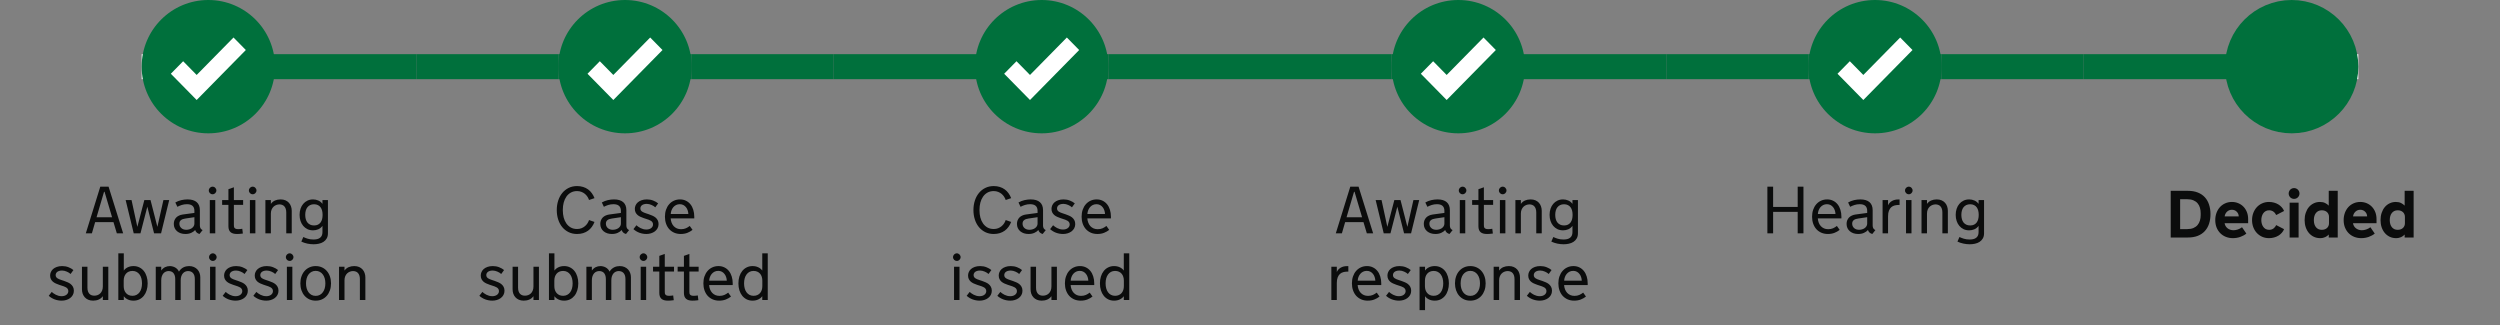 <svg width="600" height="78" viewBox="0 0 600 78" fill="none" xmlns="http://www.w3.org/2000/svg">
<rect x="0" y="0" width="600" height="78" fill="#808080" stroke="none"/>
<path d="M34 16H50" stroke="white" stroke-width="6"/>
<path d="M50 16H66" stroke="#00703C" stroke-width="6"/>
<circle cx="50" cy="16" r="16" fill="#00703C"/>
<path d="M47.199 24L41 17.699L43.956 14.694L47.199 17.99L56.044 9L59 12.005L47.199 24Z" fill="white"/>
<path d="M66 16H100" stroke="#00703C" stroke-width="6"/>
<path d="M27.234 53.312H22.836L22.055 56H20.594L24.07 44.797H26.055L29.555 56H28.039L27.234 53.312ZM23.172 52.141H26.898L25.094 46.031H24.969L23.172 52.141ZM37.773 54.445L39.219 48.016H40.609L38.656 56H36.977L35.359 49.602L33.711 56H32.094L30.156 48.016H31.57L32.961 54.445L34.641 48.016H36.125L37.773 54.445ZM46.844 55.203C46.609 55.474 46.292 55.7 45.891 55.883C45.495 56.065 45.029 56.156 44.492 56.156C44.096 56.156 43.729 56.102 43.391 55.992C43.052 55.878 42.758 55.716 42.508 55.508C42.258 55.3 42.062 55.047 41.922 54.75C41.781 54.453 41.711 54.117 41.711 53.742C41.711 53.43 41.76 53.146 41.859 52.891C41.964 52.63 42.107 52.404 42.289 52.211C42.477 52.018 42.7 51.862 42.961 51.742C43.221 51.617 43.513 51.531 43.836 51.484L46.656 51.102V50.594C46.656 50.292 46.609 50.039 46.516 49.836C46.422 49.628 46.294 49.464 46.133 49.344C45.977 49.224 45.789 49.138 45.57 49.086C45.357 49.034 45.125 49.008 44.875 49.008C44.427 49.008 44.008 49.07 43.617 49.195C43.232 49.32 42.883 49.466 42.57 49.633L42.078 48.594C42.536 48.333 43.016 48.146 43.516 48.031C44.021 47.917 44.518 47.859 45.008 47.859C45.982 47.859 46.719 48.081 47.219 48.523C47.719 48.961 47.969 49.602 47.969 50.445V54.125C47.969 54.391 48.021 54.615 48.125 54.797C48.229 54.974 48.396 55.115 48.625 55.219L47.883 56.156C47.633 56.094 47.417 55.984 47.234 55.828C47.057 55.667 46.932 55.474 46.859 55.25L46.844 55.203ZM44.508 52.445C44.289 52.477 44.089 52.521 43.906 52.578C43.729 52.635 43.578 52.714 43.453 52.812C43.328 52.906 43.229 53.023 43.156 53.164C43.089 53.305 43.055 53.477 43.055 53.68C43.055 53.914 43.099 54.122 43.188 54.305C43.276 54.487 43.396 54.641 43.547 54.766C43.698 54.891 43.872 54.987 44.07 55.055C44.273 55.117 44.484 55.148 44.703 55.148C44.948 55.148 45.188 55.115 45.422 55.047C45.656 54.979 45.865 54.883 46.047 54.758C46.229 54.628 46.375 54.471 46.484 54.289C46.599 54.107 46.656 53.898 46.656 53.664V52.125L44.508 52.445ZM51.664 56H50.352V48.016H51.664V56ZM50.109 45.711C50.109 45.586 50.133 45.469 50.18 45.359C50.232 45.25 50.297 45.154 50.375 45.07C50.458 44.987 50.555 44.922 50.664 44.875C50.779 44.823 50.898 44.797 51.023 44.797C51.148 44.797 51.266 44.823 51.375 44.875C51.484 44.922 51.578 44.987 51.656 45.07C51.74 45.154 51.805 45.25 51.852 45.359C51.904 45.469 51.93 45.586 51.93 45.711C51.93 45.836 51.904 45.956 51.852 46.07C51.805 46.18 51.74 46.276 51.656 46.359C51.578 46.438 51.484 46.503 51.375 46.555C51.266 46.602 51.148 46.625 51.023 46.625C50.898 46.625 50.779 46.602 50.664 46.555C50.555 46.503 50.458 46.438 50.375 46.359C50.297 46.276 50.232 46.18 50.18 46.07C50.133 45.956 50.109 45.836 50.109 45.711ZM56.133 54.016C56.133 54.151 56.141 54.279 56.156 54.398C56.177 54.513 56.221 54.615 56.289 54.703C56.362 54.792 56.466 54.862 56.602 54.914C56.737 54.966 56.922 54.992 57.156 54.992C57.219 54.992 57.292 54.99 57.375 54.984C57.464 54.979 57.555 54.974 57.648 54.969C57.742 54.958 57.833 54.948 57.922 54.938C58.01 54.922 58.086 54.909 58.148 54.898L58.289 56.047C58.138 56.068 57.982 56.086 57.82 56.102C57.685 56.117 57.534 56.13 57.367 56.141C57.2 56.151 57.034 56.156 56.867 56.156C56.55 56.156 56.263 56.122 56.008 56.055C55.758 55.992 55.544 55.888 55.367 55.742C55.19 55.596 55.055 55.406 54.961 55.172C54.867 54.932 54.82 54.643 54.82 54.305V49.172H53.312V48.016H54.82V45.406L56.133 44.945V48.016H58.352V49.172H56.133V54.016ZM61.289 56H59.977V48.016H61.289V56ZM59.734 45.711C59.734 45.586 59.758 45.469 59.805 45.359C59.857 45.25 59.922 45.154 60 45.07C60.083 44.987 60.18 44.922 60.289 44.875C60.404 44.823 60.523 44.797 60.648 44.797C60.773 44.797 60.891 44.823 61 44.875C61.109 44.922 61.203 44.987 61.281 45.07C61.365 45.154 61.43 45.25 61.477 45.359C61.529 45.469 61.555 45.586 61.555 45.711C61.555 45.836 61.529 45.956 61.477 46.07C61.43 46.18 61.365 46.276 61.281 46.359C61.203 46.438 61.109 46.503 61 46.555C60.891 46.602 60.773 46.625 60.648 46.625C60.523 46.625 60.404 46.602 60.289 46.555C60.18 46.503 60.083 46.438 60 46.359C59.922 46.276 59.857 46.18 59.805 46.07C59.758 45.956 59.734 45.836 59.734 45.711ZM63.695 48.016H65.008V48.93C65.279 48.56 65.612 48.289 66.008 48.117C66.409 47.945 66.854 47.859 67.344 47.859C67.787 47.859 68.174 47.932 68.508 48.078C68.841 48.224 69.12 48.422 69.344 48.672C69.568 48.922 69.734 49.211 69.844 49.539C69.958 49.867 70.016 50.214 70.016 50.578V56H68.703V50.992C68.703 50.643 68.659 50.346 68.57 50.102C68.487 49.852 68.37 49.651 68.219 49.5C68.073 49.344 67.898 49.232 67.695 49.164C67.497 49.091 67.284 49.055 67.055 49.055C66.805 49.055 66.557 49.102 66.312 49.195C66.073 49.284 65.854 49.419 65.656 49.602C65.463 49.784 65.307 50.013 65.188 50.289C65.068 50.565 65.008 50.891 65.008 51.266V56H63.695V48.016ZM71.898 51.57C71.898 51.044 71.974 50.555 72.125 50.102C72.276 49.648 72.492 49.258 72.773 48.93C73.055 48.596 73.393 48.336 73.789 48.148C74.19 47.956 74.638 47.859 75.133 47.859C75.57 47.859 75.987 47.945 76.383 48.117C76.779 48.284 77.115 48.555 77.391 48.93V48.016H78.703V56C78.703 56.495 78.602 56.909 78.398 57.242C78.201 57.581 77.94 57.852 77.617 58.055C77.294 58.258 76.927 58.404 76.516 58.492C76.109 58.581 75.695 58.625 75.273 58.625C75.039 58.625 74.794 58.612 74.539 58.586C74.289 58.56 74.037 58.521 73.781 58.469C73.526 58.417 73.273 58.349 73.023 58.266C72.779 58.188 72.544 58.094 72.32 57.984L72.797 56.883C72.953 56.956 73.117 57.026 73.289 57.094C73.461 57.167 73.646 57.232 73.844 57.289C74.047 57.346 74.263 57.393 74.492 57.43C74.721 57.466 74.971 57.484 75.242 57.484C75.576 57.484 75.875 57.45 76.141 57.383C76.412 57.315 76.638 57.208 76.82 57.062C77.003 56.922 77.143 56.74 77.242 56.516C77.341 56.297 77.391 56.034 77.391 55.727V54.211C77.115 54.586 76.779 54.859 76.383 55.031C75.987 55.198 75.57 55.281 75.133 55.281C74.638 55.281 74.19 55.188 73.789 55C73.393 54.807 73.055 54.544 72.773 54.211C72.492 53.878 72.276 53.487 72.125 53.039C71.974 52.586 71.898 52.096 71.898 51.57ZM77.422 51.539C77.422 51.18 77.383 50.849 77.305 50.547C77.227 50.24 77.104 49.974 76.938 49.75C76.771 49.521 76.557 49.344 76.297 49.219C76.042 49.089 75.734 49.023 75.375 49.023C75.01 49.023 74.695 49.089 74.43 49.219C74.164 49.349 73.943 49.529 73.766 49.758C73.594 49.982 73.466 50.247 73.383 50.555C73.299 50.862 73.258 51.19 73.258 51.539V51.602C73.258 51.95 73.299 52.279 73.383 52.586C73.466 52.888 73.594 53.154 73.766 53.383C73.943 53.607 74.164 53.784 74.43 53.914C74.695 54.044 75.01 54.109 75.375 54.109C75.734 54.109 76.042 54.047 76.297 53.922C76.557 53.792 76.771 53.615 76.938 53.391C77.104 53.167 77.227 52.901 77.305 52.594C77.383 52.286 77.422 51.956 77.422 51.602V51.539ZM17.727 69.789C17.727 70.164 17.643 70.5 17.477 70.797C17.315 71.088 17.099 71.336 16.828 71.539C16.557 71.742 16.245 71.896 15.891 72C15.542 72.104 15.182 72.156 14.812 72.156C14.229 72.156 13.667 72.057 13.125 71.859C12.588 71.656 12.112 71.367 11.695 70.992L12.414 70.062C12.539 70.172 12.682 70.287 12.844 70.406C13.01 70.526 13.195 70.638 13.398 70.742C13.602 70.841 13.82 70.924 14.055 70.992C14.289 71.055 14.537 71.086 14.797 71.086C15.01 71.086 15.213 71.06 15.406 71.008C15.604 70.951 15.776 70.87 15.922 70.766C16.068 70.656 16.182 70.529 16.266 70.383C16.354 70.232 16.398 70.062 16.398 69.875C16.398 69.667 16.352 69.492 16.258 69.352C16.169 69.211 16.047 69.091 15.891 68.992C15.734 68.893 15.552 68.807 15.344 68.734C15.135 68.662 14.917 68.588 14.688 68.516L14.188 68.352C13.906 68.258 13.635 68.151 13.375 68.031C13.115 67.912 12.883 67.766 12.68 67.594C12.482 67.417 12.323 67.208 12.203 66.969C12.088 66.729 12.031 66.443 12.031 66.109C12.031 65.838 12.088 65.57 12.203 65.305C12.318 65.034 12.492 64.792 12.727 64.578C12.966 64.365 13.268 64.193 13.633 64.062C13.997 63.927 14.427 63.859 14.922 63.859C15.469 63.859 15.974 63.95 16.438 64.133C16.906 64.315 17.302 64.542 17.625 64.812L16.938 65.758C16.823 65.648 16.688 65.544 16.531 65.445C16.375 65.346 16.208 65.26 16.031 65.188C15.854 65.109 15.669 65.047 15.477 65C15.284 64.953 15.094 64.93 14.906 64.93C14.62 64.93 14.378 64.963 14.18 65.031C13.982 65.094 13.823 65.177 13.703 65.281C13.583 65.385 13.495 65.503 13.438 65.633C13.385 65.763 13.359 65.891 13.359 66.016C13.359 66.198 13.398 66.352 13.477 66.477C13.555 66.596 13.656 66.701 13.781 66.789C13.912 66.878 14.057 66.953 14.219 67.016C14.385 67.078 14.557 67.141 14.734 67.203L15.391 67.422C15.703 67.526 15.99 67.638 16.25 67.758C16.51 67.872 16.74 68.005 16.938 68.156C17.188 68.354 17.38 68.583 17.516 68.844C17.656 69.104 17.727 69.419 17.727 69.789ZM25.992 72H24.68V71.086C24.409 71.456 24.073 71.727 23.672 71.898C23.276 72.07 22.833 72.156 22.344 72.156C21.901 72.156 21.513 72.083 21.18 71.938C20.846 71.792 20.568 71.594 20.344 71.344C20.12 71.094 19.951 70.805 19.836 70.477C19.727 70.148 19.672 69.802 19.672 69.438V64.016H20.984V69.023C20.984 69.378 21.026 69.677 21.109 69.922C21.198 70.167 21.315 70.367 21.461 70.523C21.612 70.674 21.787 70.787 21.984 70.859C22.188 70.927 22.404 70.961 22.633 70.961C22.904 70.961 23.162 70.917 23.406 70.828C23.656 70.734 23.875 70.596 24.062 70.414C24.25 70.232 24.398 70.003 24.508 69.727C24.622 69.451 24.68 69.125 24.68 68.75V64.016H25.992V72ZM29.711 72H28.398V60.797H29.711V64.93C29.945 64.602 30.263 64.341 30.664 64.148C31.065 63.956 31.526 63.859 32.047 63.859C32.562 63.859 33.029 63.964 33.445 64.172C33.862 64.375 34.219 64.662 34.516 65.031C34.812 65.401 35.039 65.841 35.195 66.352C35.357 66.857 35.438 67.412 35.438 68.016C35.438 68.62 35.357 69.174 35.195 69.68C35.039 70.185 34.812 70.622 34.516 70.992C34.219 71.357 33.862 71.643 33.445 71.852C33.029 72.055 32.562 72.156 32.047 72.156C31.526 72.156 31.065 72.06 30.664 71.867C30.263 71.674 29.945 71.414 29.711 71.086V72ZM34.078 67.969C34.078 67.552 34.029 67.164 33.93 66.805C33.831 66.445 33.685 66.135 33.492 65.875C33.3 65.609 33.06 65.401 32.773 65.25C32.492 65.099 32.169 65.023 31.805 65.023C31.456 65.023 31.148 65.083 30.883 65.203C30.622 65.323 30.404 65.487 30.227 65.695C30.049 65.904 29.914 66.151 29.82 66.438C29.732 66.719 29.688 67.026 29.688 67.359V68.656C29.688 68.99 29.732 69.299 29.82 69.586C29.914 69.867 30.049 70.112 30.227 70.32C30.404 70.529 30.622 70.693 30.883 70.812C31.148 70.932 31.456 70.992 31.805 70.992C32.169 70.992 32.492 70.917 32.773 70.766C33.06 70.615 33.3 70.409 33.492 70.148C33.685 69.883 33.831 69.57 33.93 69.211C34.029 68.852 34.078 68.463 34.078 68.047V67.969ZM43.367 72H42.055V66.977C42.055 66.622 42.01 66.323 41.922 66.078C41.839 65.833 41.724 65.635 41.578 65.484C41.438 65.333 41.268 65.224 41.07 65.156C40.878 65.088 40.672 65.055 40.453 65.055C40.234 65.055 40.018 65.099 39.805 65.188C39.596 65.271 39.409 65.404 39.242 65.586C39.081 65.768 38.948 66 38.844 66.281C38.745 66.557 38.695 66.891 38.695 67.281V72H37.383V64.016H38.695V64.93C38.961 64.56 39.268 64.289 39.617 64.117C39.971 63.945 40.362 63.859 40.789 63.859C40.966 63.859 41.159 63.885 41.367 63.938C41.575 63.984 41.779 64.06 41.977 64.164C42.18 64.268 42.365 64.406 42.531 64.578C42.703 64.745 42.841 64.948 42.945 65.188C43.091 64.943 43.258 64.737 43.445 64.57C43.638 64.398 43.839 64.26 44.047 64.156C44.26 64.052 44.479 63.977 44.703 63.93C44.932 63.883 45.159 63.859 45.383 63.859C45.815 63.859 46.198 63.932 46.531 64.078C46.865 64.224 47.146 64.419 47.375 64.664C47.604 64.909 47.776 65.193 47.891 65.516C48.01 65.838 48.07 66.177 48.07 66.531V72H46.758V66.977C46.758 66.622 46.714 66.323 46.625 66.078C46.536 65.833 46.417 65.635 46.266 65.484C46.115 65.333 45.94 65.224 45.742 65.156C45.544 65.088 45.339 65.055 45.125 65.055C44.906 65.055 44.69 65.099 44.477 65.188C44.268 65.271 44.081 65.404 43.914 65.586C43.753 65.768 43.62 66 43.516 66.281C43.417 66.557 43.367 66.891 43.367 67.281V72ZM51.727 72H50.414V64.016H51.727V72ZM50.172 61.711C50.172 61.586 50.195 61.469 50.242 61.359C50.294 61.25 50.359 61.154 50.438 61.07C50.521 60.987 50.617 60.922 50.727 60.875C50.841 60.823 50.961 60.797 51.086 60.797C51.211 60.797 51.328 60.823 51.438 60.875C51.547 60.922 51.641 60.987 51.719 61.07C51.802 61.154 51.867 61.25 51.914 61.359C51.966 61.469 51.992 61.586 51.992 61.711C51.992 61.836 51.966 61.956 51.914 62.07C51.867 62.18 51.802 62.276 51.719 62.359C51.641 62.438 51.547 62.503 51.438 62.555C51.328 62.602 51.211 62.625 51.086 62.625C50.961 62.625 50.841 62.602 50.727 62.555C50.617 62.503 50.521 62.438 50.438 62.359C50.359 62.276 50.294 62.18 50.242 62.07C50.195 61.956 50.172 61.836 50.172 61.711ZM59.477 69.789C59.477 70.164 59.393 70.5 59.227 70.797C59.065 71.088 58.849 71.336 58.578 71.539C58.307 71.742 57.995 71.896 57.641 72C57.292 72.104 56.932 72.156 56.562 72.156C55.979 72.156 55.417 72.057 54.875 71.859C54.339 71.656 53.862 71.367 53.445 70.992L54.164 70.062C54.289 70.172 54.432 70.287 54.594 70.406C54.76 70.526 54.945 70.638 55.148 70.742C55.352 70.841 55.57 70.924 55.805 70.992C56.039 71.055 56.286 71.086 56.547 71.086C56.76 71.086 56.964 71.06 57.156 71.008C57.354 70.951 57.526 70.87 57.672 70.766C57.818 70.656 57.932 70.529 58.016 70.383C58.104 70.232 58.148 70.062 58.148 69.875C58.148 69.667 58.102 69.492 58.008 69.352C57.919 69.211 57.797 69.091 57.641 68.992C57.484 68.893 57.302 68.807 57.094 68.734C56.885 68.662 56.667 68.588 56.438 68.516L55.938 68.352C55.656 68.258 55.385 68.151 55.125 68.031C54.865 67.912 54.633 67.766 54.43 67.594C54.232 67.417 54.073 67.208 53.953 66.969C53.839 66.729 53.781 66.443 53.781 66.109C53.781 65.838 53.839 65.57 53.953 65.305C54.068 65.034 54.242 64.792 54.477 64.578C54.716 64.365 55.018 64.193 55.383 64.062C55.747 63.927 56.177 63.859 56.672 63.859C57.219 63.859 57.724 63.95 58.188 64.133C58.656 64.315 59.052 64.542 59.375 64.812L58.688 65.758C58.573 65.648 58.438 65.544 58.281 65.445C58.125 65.346 57.958 65.26 57.781 65.188C57.604 65.109 57.419 65.047 57.227 65C57.034 64.953 56.844 64.93 56.656 64.93C56.37 64.93 56.128 64.963 55.93 65.031C55.732 65.094 55.573 65.177 55.453 65.281C55.333 65.385 55.245 65.503 55.188 65.633C55.135 65.763 55.109 65.891 55.109 66.016C55.109 66.198 55.148 66.352 55.227 66.477C55.305 66.596 55.406 66.701 55.531 66.789C55.661 66.878 55.807 66.953 55.969 67.016C56.135 67.078 56.307 67.141 56.484 67.203L57.141 67.422C57.453 67.526 57.74 67.638 58 67.758C58.26 67.872 58.49 68.005 58.688 68.156C58.938 68.354 59.13 68.583 59.266 68.844C59.406 69.104 59.477 69.419 59.477 69.789ZM66.836 69.789C66.836 70.164 66.753 70.5 66.586 70.797C66.424 71.088 66.208 71.336 65.938 71.539C65.667 71.742 65.354 71.896 65 72C64.651 72.104 64.292 72.156 63.922 72.156C63.339 72.156 62.776 72.057 62.234 71.859C61.698 71.656 61.221 71.367 60.805 70.992L61.523 70.062C61.648 70.172 61.792 70.287 61.953 70.406C62.12 70.526 62.305 70.638 62.508 70.742C62.711 70.841 62.93 70.924 63.164 70.992C63.398 71.055 63.646 71.086 63.906 71.086C64.12 71.086 64.323 71.06 64.516 71.008C64.713 70.951 64.885 70.87 65.031 70.766C65.177 70.656 65.292 70.529 65.375 70.383C65.463 70.232 65.508 70.062 65.508 69.875C65.508 69.667 65.461 69.492 65.367 69.352C65.279 69.211 65.156 69.091 65 68.992C64.844 68.893 64.662 68.807 64.453 68.734C64.245 68.662 64.026 68.588 63.797 68.516L63.297 68.352C63.016 68.258 62.745 68.151 62.484 68.031C62.224 67.912 61.992 67.766 61.789 67.594C61.591 67.417 61.432 67.208 61.312 66.969C61.198 66.729 61.141 66.443 61.141 66.109C61.141 65.838 61.198 65.57 61.312 65.305C61.427 65.034 61.602 64.792 61.836 64.578C62.075 64.365 62.378 64.193 62.742 64.062C63.107 63.927 63.536 63.859 64.031 63.859C64.578 63.859 65.083 63.95 65.547 64.133C66.016 64.315 66.412 64.542 66.734 64.812L66.047 65.758C65.932 65.648 65.797 65.544 65.641 65.445C65.484 65.346 65.318 65.26 65.141 65.188C64.963 65.109 64.779 65.047 64.586 65C64.393 64.953 64.203 64.93 64.016 64.93C63.729 64.93 63.487 64.963 63.289 65.031C63.091 65.094 62.932 65.177 62.812 65.281C62.693 65.385 62.604 65.503 62.547 65.633C62.495 65.763 62.469 65.891 62.469 66.016C62.469 66.198 62.508 66.352 62.586 66.477C62.664 66.596 62.766 66.701 62.891 66.789C63.021 66.878 63.167 66.953 63.328 67.016C63.495 67.078 63.667 67.141 63.844 67.203L64.5 67.422C64.812 67.526 65.099 67.638 65.359 67.758C65.62 67.872 65.849 68.005 66.047 68.156C66.297 68.354 66.49 68.583 66.625 68.844C66.766 69.104 66.836 69.419 66.836 69.789ZM70.164 72H68.852V64.016H70.164V72ZM68.609 61.711C68.609 61.586 68.633 61.469 68.68 61.359C68.732 61.25 68.797 61.154 68.875 61.07C68.958 60.987 69.055 60.922 69.164 60.875C69.279 60.823 69.398 60.797 69.523 60.797C69.648 60.797 69.766 60.823 69.875 60.875C69.984 60.922 70.078 60.987 70.156 61.07C70.24 61.154 70.305 61.25 70.352 61.359C70.404 61.469 70.43 61.586 70.43 61.711C70.43 61.836 70.404 61.956 70.352 62.07C70.305 62.18 70.24 62.276 70.156 62.359C70.078 62.438 69.984 62.503 69.875 62.555C69.766 62.602 69.648 62.625 69.523 62.625C69.398 62.625 69.279 62.602 69.164 62.555C69.055 62.503 68.958 62.438 68.875 62.359C68.797 62.276 68.732 62.18 68.68 62.07C68.633 61.956 68.609 61.836 68.609 61.711ZM75.766 63.859C76.318 63.859 76.82 63.964 77.273 64.172C77.727 64.375 78.112 64.662 78.43 65.031C78.753 65.396 79.003 65.833 79.18 66.344C79.357 66.849 79.445 67.406 79.445 68.016C79.445 68.615 79.357 69.169 79.18 69.68C79.003 70.185 78.753 70.622 78.43 70.992C78.112 71.357 77.727 71.643 77.273 71.852C76.82 72.055 76.318 72.156 75.766 72.156C75.213 72.156 74.711 72.055 74.258 71.852C73.81 71.643 73.424 71.357 73.102 70.992C72.779 70.622 72.529 70.185 72.352 69.68C72.174 69.169 72.086 68.615 72.086 68.016C72.086 67.406 72.174 66.849 72.352 66.344C72.529 65.833 72.779 65.396 73.102 65.031C73.424 64.662 73.81 64.375 74.258 64.172C74.711 63.964 75.213 63.859 75.766 63.859ZM75.766 71.008C76.146 71.008 76.479 70.93 76.766 70.773C77.057 70.612 77.299 70.396 77.492 70.125C77.69 69.854 77.838 69.542 77.938 69.188C78.037 68.828 78.086 68.453 78.086 68.062V67.969C78.086 67.568 78.037 67.188 77.938 66.828C77.838 66.469 77.69 66.156 77.492 65.891C77.299 65.62 77.057 65.406 76.766 65.25C76.479 65.088 76.146 65.008 75.766 65.008C75.385 65.008 75.049 65.088 74.758 65.25C74.471 65.406 74.229 65.62 74.031 65.891C73.838 66.156 73.693 66.469 73.594 66.828C73.495 67.188 73.445 67.568 73.445 67.969V68.062C73.445 68.453 73.495 68.828 73.594 69.188C73.693 69.542 73.838 69.854 74.031 70.125C74.229 70.396 74.471 70.612 74.758 70.773C75.049 70.93 75.385 71.008 75.766 71.008ZM81.367 64.016H82.68V64.93C82.951 64.56 83.284 64.289 83.68 64.117C84.081 63.945 84.526 63.859 85.016 63.859C85.458 63.859 85.846 63.932 86.18 64.078C86.513 64.224 86.792 64.422 87.016 64.672C87.24 64.922 87.406 65.211 87.516 65.539C87.63 65.867 87.688 66.213 87.688 66.578V72H86.375V66.992C86.375 66.643 86.331 66.346 86.242 66.102C86.159 65.852 86.042 65.651 85.891 65.5C85.745 65.344 85.57 65.232 85.367 65.164C85.169 65.091 84.956 65.055 84.727 65.055C84.477 65.055 84.229 65.102 83.984 65.195C83.745 65.284 83.526 65.419 83.328 65.602C83.135 65.784 82.979 66.013 82.859 66.289C82.74 66.565 82.68 66.891 82.68 67.266V72H81.367V64.016Z" fill="#0B0C0C"/>
<path d="M100 16H134" stroke="#00703C" stroke-width="6"/>
<path d="M134 16H150" stroke="#00703C" stroke-width="6"/>
<path d="M150 16H166" stroke="#00703C" stroke-width="6"/>
<circle cx="150" cy="16" r="16" fill="#00703C"/>
<path d="M147.199 24L141 17.699L143.956 14.694L147.199 17.99L156.044 9L159 12.005L147.199 24Z" fill="white"/>
<path d="M166 16H200" stroke="#00703C" stroke-width="6"/>
<path d="M133.625 50.414C133.625 49.612 133.737 48.862 133.961 48.164C134.185 47.461 134.508 46.852 134.93 46.336C135.352 45.815 135.862 45.406 136.461 45.109C137.065 44.807 137.745 44.656 138.5 44.656C139.026 44.656 139.508 44.727 139.945 44.867C140.388 45.003 140.784 45.198 141.133 45.453C141.482 45.703 141.784 46.008 142.039 46.367C142.299 46.721 142.513 47.117 142.68 47.555L141.367 48C141.284 47.745 141.161 47.49 141 47.234C140.839 46.979 140.638 46.75 140.398 46.547C140.159 46.344 139.88 46.18 139.562 46.055C139.245 45.925 138.891 45.859 138.5 45.859C137.917 45.859 137.409 45.984 136.977 46.234C136.549 46.479 136.195 46.807 135.914 47.219C135.633 47.63 135.422 48.107 135.281 48.648C135.146 49.185 135.078 49.742 135.078 50.32V50.516C135.078 51.094 135.146 51.651 135.281 52.188C135.422 52.724 135.633 53.198 135.914 53.609C136.195 54.016 136.549 54.344 136.977 54.594C137.409 54.839 137.917 54.961 138.5 54.961C138.891 54.961 139.245 54.898 139.562 54.773C139.88 54.643 140.159 54.477 140.398 54.273C140.638 54.07 140.839 53.841 141 53.586C141.161 53.331 141.284 53.073 141.367 52.812L142.68 53.266C142.513 53.703 142.299 54.099 142.039 54.453C141.784 54.807 141.482 55.112 141.133 55.367C140.784 55.617 140.388 55.812 139.945 55.953C139.508 56.089 139.026 56.156 138.5 56.156C137.745 56.156 137.065 56.008 136.461 55.711C135.862 55.414 135.352 55.008 134.93 54.492C134.508 53.977 134.185 53.37 133.961 52.672C133.737 51.974 133.625 51.221 133.625 50.414ZM149.203 55.203C148.969 55.474 148.651 55.7 148.25 55.883C147.854 56.065 147.388 56.156 146.852 56.156C146.456 56.156 146.089 56.102 145.75 55.992C145.411 55.878 145.117 55.716 144.867 55.508C144.617 55.3 144.422 55.047 144.281 54.75C144.141 54.453 144.07 54.117 144.07 53.742C144.07 53.43 144.12 53.146 144.219 52.891C144.323 52.63 144.466 52.404 144.648 52.211C144.836 52.018 145.06 51.862 145.32 51.742C145.581 51.617 145.872 51.531 146.195 51.484L149.016 51.102V50.594C149.016 50.292 148.969 50.039 148.875 49.836C148.781 49.628 148.654 49.464 148.492 49.344C148.336 49.224 148.148 49.138 147.93 49.086C147.716 49.034 147.484 49.008 147.234 49.008C146.786 49.008 146.367 49.07 145.977 49.195C145.591 49.32 145.242 49.466 144.93 49.633L144.438 48.594C144.896 48.333 145.375 48.146 145.875 48.031C146.38 47.917 146.878 47.859 147.367 47.859C148.341 47.859 149.078 48.081 149.578 48.523C150.078 48.961 150.328 49.602 150.328 50.445V54.125C150.328 54.391 150.38 54.615 150.484 54.797C150.589 54.974 150.755 55.115 150.984 55.219L150.242 56.156C149.992 56.094 149.776 55.984 149.594 55.828C149.417 55.667 149.292 55.474 149.219 55.25L149.203 55.203ZM146.867 52.445C146.648 52.477 146.448 52.521 146.266 52.578C146.089 52.635 145.938 52.714 145.812 52.812C145.688 52.906 145.589 53.023 145.516 53.164C145.448 53.305 145.414 53.477 145.414 53.68C145.414 53.914 145.458 54.122 145.547 54.305C145.635 54.487 145.755 54.641 145.906 54.766C146.057 54.891 146.232 54.987 146.43 55.055C146.633 55.117 146.844 55.148 147.062 55.148C147.307 55.148 147.547 55.115 147.781 55.047C148.016 54.979 148.224 54.883 148.406 54.758C148.589 54.628 148.734 54.471 148.844 54.289C148.958 54.107 149.016 53.898 149.016 53.664V52.125L146.867 52.445ZM158.055 53.789C158.055 54.164 157.971 54.5 157.805 54.797C157.643 55.089 157.427 55.336 157.156 55.539C156.885 55.742 156.573 55.896 156.219 56C155.87 56.104 155.51 56.156 155.141 56.156C154.557 56.156 153.995 56.057 153.453 55.859C152.917 55.656 152.44 55.367 152.023 54.992L152.742 54.062C152.867 54.172 153.01 54.286 153.172 54.406C153.339 54.526 153.523 54.638 153.727 54.742C153.93 54.841 154.148 54.925 154.383 54.992C154.617 55.055 154.865 55.086 155.125 55.086C155.339 55.086 155.542 55.06 155.734 55.008C155.932 54.95 156.104 54.87 156.25 54.766C156.396 54.656 156.51 54.529 156.594 54.383C156.682 54.232 156.727 54.062 156.727 53.875C156.727 53.667 156.68 53.492 156.586 53.352C156.497 53.211 156.375 53.091 156.219 52.992C156.062 52.893 155.88 52.807 155.672 52.734C155.464 52.661 155.245 52.589 155.016 52.516L154.516 52.352C154.234 52.258 153.964 52.151 153.703 52.031C153.443 51.911 153.211 51.766 153.008 51.594C152.81 51.417 152.651 51.208 152.531 50.969C152.417 50.729 152.359 50.443 152.359 50.109C152.359 49.839 152.417 49.57 152.531 49.305C152.646 49.034 152.82 48.792 153.055 48.578C153.294 48.365 153.596 48.193 153.961 48.062C154.326 47.927 154.755 47.859 155.25 47.859C155.797 47.859 156.302 47.95 156.766 48.133C157.234 48.315 157.63 48.542 157.953 48.812L157.266 49.758C157.151 49.648 157.016 49.544 156.859 49.445C156.703 49.346 156.536 49.26 156.359 49.188C156.182 49.109 155.997 49.047 155.805 49C155.612 48.953 155.422 48.93 155.234 48.93C154.948 48.93 154.706 48.964 154.508 49.031C154.31 49.094 154.151 49.177 154.031 49.281C153.911 49.385 153.823 49.503 153.766 49.633C153.714 49.763 153.688 49.891 153.688 50.016C153.688 50.198 153.727 50.352 153.805 50.477C153.883 50.596 153.984 50.7 154.109 50.789C154.24 50.878 154.385 50.953 154.547 51.016C154.714 51.078 154.885 51.141 155.062 51.203L155.719 51.422C156.031 51.526 156.318 51.638 156.578 51.758C156.839 51.872 157.068 52.005 157.266 52.156C157.516 52.354 157.708 52.583 157.844 52.844C157.984 53.104 158.055 53.419 158.055 53.789ZM160.961 52.414C160.987 52.789 161.062 53.135 161.188 53.453C161.312 53.771 161.482 54.047 161.695 54.281C161.914 54.51 162.169 54.69 162.461 54.82C162.758 54.945 163.086 55.008 163.445 55.008C163.888 55.008 164.276 54.935 164.609 54.789C164.948 54.638 165.258 54.45 165.539 54.227L166.211 55.172C165.852 55.458 165.435 55.695 164.961 55.883C164.492 56.065 163.966 56.156 163.383 56.156C162.805 56.156 162.281 56.055 161.812 55.852C161.344 55.643 160.943 55.357 160.609 54.992C160.281 54.622 160.029 54.185 159.852 53.68C159.674 53.169 159.586 52.615 159.586 52.016C159.586 51.406 159.672 50.849 159.844 50.344C160.021 49.833 160.268 49.396 160.586 49.031C160.904 48.661 161.284 48.375 161.727 48.172C162.169 47.964 162.661 47.859 163.203 47.859C163.729 47.859 164.203 47.964 164.625 48.172C165.047 48.375 165.406 48.661 165.703 49.031C166 49.396 166.227 49.833 166.383 50.344C166.544 50.849 166.625 51.401 166.625 52V52.414H160.961ZM163.156 49.008C162.823 49.008 162.526 49.073 162.266 49.203C162.005 49.333 161.781 49.508 161.594 49.727C161.411 49.945 161.266 50.198 161.156 50.484C161.052 50.766 160.992 51.057 160.977 51.359H165.203C165.193 51.052 165.138 50.758 165.039 50.477C164.945 50.19 164.81 49.94 164.633 49.727C164.461 49.508 164.25 49.333 164 49.203C163.755 49.073 163.474 49.008 163.156 49.008ZM121.078 69.789C121.078 70.164 120.995 70.5 120.828 70.797C120.667 71.088 120.451 71.336 120.18 71.539C119.909 71.742 119.596 71.896 119.242 72C118.893 72.104 118.534 72.156 118.164 72.156C117.581 72.156 117.018 72.057 116.477 71.859C115.94 71.656 115.464 71.367 115.047 70.992L115.766 70.062C115.891 70.172 116.034 70.287 116.195 70.406C116.362 70.526 116.547 70.638 116.75 70.742C116.953 70.841 117.172 70.924 117.406 70.992C117.641 71.055 117.888 71.086 118.148 71.086C118.362 71.086 118.565 71.06 118.758 71.008C118.956 70.951 119.128 70.87 119.273 70.766C119.419 70.656 119.534 70.529 119.617 70.383C119.706 70.232 119.75 70.062 119.75 69.875C119.75 69.667 119.703 69.492 119.609 69.352C119.521 69.211 119.398 69.091 119.242 68.992C119.086 68.893 118.904 68.807 118.695 68.734C118.487 68.662 118.268 68.588 118.039 68.516L117.539 68.352C117.258 68.258 116.987 68.151 116.727 68.031C116.466 67.912 116.234 67.766 116.031 67.594C115.833 67.417 115.674 67.208 115.555 66.969C115.44 66.729 115.383 66.443 115.383 66.109C115.383 65.838 115.44 65.57 115.555 65.305C115.669 65.034 115.844 64.792 116.078 64.578C116.318 64.365 116.62 64.193 116.984 64.062C117.349 63.927 117.779 63.859 118.273 63.859C118.82 63.859 119.326 63.95 119.789 64.133C120.258 64.315 120.654 64.542 120.977 64.812L120.289 65.758C120.174 65.648 120.039 65.544 119.883 65.445C119.727 65.346 119.56 65.26 119.383 65.188C119.206 65.109 119.021 65.047 118.828 65C118.635 64.953 118.445 64.93 118.258 64.93C117.971 64.93 117.729 64.963 117.531 65.031C117.333 65.094 117.174 65.177 117.055 65.281C116.935 65.385 116.846 65.503 116.789 65.633C116.737 65.763 116.711 65.891 116.711 66.016C116.711 66.198 116.75 66.352 116.828 66.477C116.906 66.596 117.008 66.701 117.133 66.789C117.263 66.878 117.409 66.953 117.57 67.016C117.737 67.078 117.909 67.141 118.086 67.203L118.742 67.422C119.055 67.526 119.341 67.638 119.602 67.758C119.862 67.872 120.091 68.005 120.289 68.156C120.539 68.354 120.732 68.583 120.867 68.844C121.008 69.104 121.078 69.419 121.078 69.789ZM129.344 72H128.031V71.086C127.76 71.456 127.424 71.727 127.023 71.898C126.628 72.07 126.185 72.156 125.695 72.156C125.253 72.156 124.865 72.083 124.531 71.938C124.198 71.792 123.919 71.594 123.695 71.344C123.471 71.094 123.302 70.805 123.188 70.477C123.078 70.148 123.023 69.802 123.023 69.438V64.016H124.336V69.023C124.336 69.378 124.378 69.677 124.461 69.922C124.549 70.167 124.667 70.367 124.812 70.523C124.964 70.674 125.138 70.787 125.336 70.859C125.539 70.927 125.755 70.961 125.984 70.961C126.255 70.961 126.513 70.917 126.758 70.828C127.008 70.734 127.227 70.596 127.414 70.414C127.602 70.232 127.75 70.003 127.859 69.727C127.974 69.451 128.031 69.125 128.031 68.75V64.016H129.344V72ZM133.062 72H131.75V60.797H133.062V64.93C133.297 64.602 133.615 64.341 134.016 64.148C134.417 63.956 134.878 63.859 135.398 63.859C135.914 63.859 136.38 63.964 136.797 64.172C137.214 64.375 137.57 64.662 137.867 65.031C138.164 65.401 138.391 65.841 138.547 66.352C138.708 66.857 138.789 67.412 138.789 68.016C138.789 68.62 138.708 69.174 138.547 69.68C138.391 70.185 138.164 70.622 137.867 70.992C137.57 71.357 137.214 71.643 136.797 71.852C136.38 72.055 135.914 72.156 135.398 72.156C134.878 72.156 134.417 72.06 134.016 71.867C133.615 71.674 133.297 71.414 133.062 71.086V72ZM137.43 67.969C137.43 67.552 137.38 67.164 137.281 66.805C137.182 66.445 137.036 66.135 136.844 65.875C136.651 65.609 136.411 65.401 136.125 65.25C135.844 65.099 135.521 65.023 135.156 65.023C134.807 65.023 134.5 65.083 134.234 65.203C133.974 65.323 133.755 65.487 133.578 65.695C133.401 65.904 133.266 66.151 133.172 66.438C133.083 66.719 133.039 67.026 133.039 67.359V68.656C133.039 68.99 133.083 69.299 133.172 69.586C133.266 69.867 133.401 70.112 133.578 70.32C133.755 70.529 133.974 70.693 134.234 70.812C134.5 70.932 134.807 70.992 135.156 70.992C135.521 70.992 135.844 70.917 136.125 70.766C136.411 70.615 136.651 70.409 136.844 70.148C137.036 69.883 137.182 69.57 137.281 69.211C137.38 68.852 137.43 68.463 137.43 68.047V67.969ZM146.719 72H145.406V66.977C145.406 66.622 145.362 66.323 145.273 66.078C145.19 65.833 145.076 65.635 144.93 65.484C144.789 65.333 144.62 65.224 144.422 65.156C144.229 65.088 144.023 65.055 143.805 65.055C143.586 65.055 143.37 65.099 143.156 65.188C142.948 65.271 142.76 65.404 142.594 65.586C142.432 65.768 142.299 66 142.195 66.281C142.096 66.557 142.047 66.891 142.047 67.281V72H140.734V64.016H142.047V64.93C142.312 64.56 142.62 64.289 142.969 64.117C143.323 63.945 143.714 63.859 144.141 63.859C144.318 63.859 144.51 63.885 144.719 63.938C144.927 63.984 145.13 64.06 145.328 64.164C145.531 64.268 145.716 64.406 145.883 64.578C146.055 64.745 146.193 64.948 146.297 65.188C146.443 64.943 146.609 64.737 146.797 64.57C146.99 64.398 147.19 64.26 147.398 64.156C147.612 64.052 147.831 63.977 148.055 63.93C148.284 63.883 148.51 63.859 148.734 63.859C149.167 63.859 149.549 63.932 149.883 64.078C150.216 64.224 150.497 64.419 150.727 64.664C150.956 64.909 151.128 65.193 151.242 65.516C151.362 65.838 151.422 66.177 151.422 66.531V72H150.109V66.977C150.109 66.622 150.065 66.323 149.977 66.078C149.888 65.833 149.768 65.635 149.617 65.484C149.466 65.333 149.292 65.224 149.094 65.156C148.896 65.088 148.69 65.055 148.477 65.055C148.258 65.055 148.042 65.099 147.828 65.188C147.62 65.271 147.432 65.404 147.266 65.586C147.104 65.768 146.971 66 146.867 66.281C146.768 66.557 146.719 66.891 146.719 67.281V72ZM155.078 72H153.766V64.016H155.078V72ZM153.523 61.711C153.523 61.586 153.547 61.469 153.594 61.359C153.646 61.25 153.711 61.154 153.789 61.07C153.872 60.987 153.969 60.922 154.078 60.875C154.193 60.823 154.312 60.797 154.438 60.797C154.562 60.797 154.68 60.823 154.789 60.875C154.898 60.922 154.992 60.987 155.07 61.07C155.154 61.154 155.219 61.25 155.266 61.359C155.318 61.469 155.344 61.586 155.344 61.711C155.344 61.836 155.318 61.956 155.266 62.07C155.219 62.18 155.154 62.276 155.07 62.359C154.992 62.438 154.898 62.503 154.789 62.555C154.68 62.602 154.562 62.625 154.438 62.625C154.312 62.625 154.193 62.602 154.078 62.555C153.969 62.503 153.872 62.438 153.789 62.359C153.711 62.276 153.646 62.18 153.594 62.07C153.547 61.956 153.523 61.836 153.523 61.711ZM159.547 70.016C159.547 70.151 159.555 70.279 159.57 70.398C159.591 70.513 159.635 70.615 159.703 70.703C159.776 70.792 159.88 70.862 160.016 70.914C160.151 70.966 160.336 70.992 160.57 70.992C160.633 70.992 160.706 70.99 160.789 70.984C160.878 70.979 160.969 70.974 161.062 70.969C161.156 70.958 161.247 70.948 161.336 70.938C161.424 70.922 161.5 70.909 161.562 70.898L161.703 72.047C161.552 72.068 161.396 72.086 161.234 72.102C161.099 72.117 160.948 72.13 160.781 72.141C160.615 72.151 160.448 72.156 160.281 72.156C159.964 72.156 159.677 72.122 159.422 72.055C159.172 71.992 158.958 71.888 158.781 71.742C158.604 71.596 158.469 71.406 158.375 71.172C158.281 70.932 158.234 70.643 158.234 70.305V65.172H156.727V64.016H158.234V61.406L159.547 60.945V64.016H161.766V65.172H159.547V70.016ZM165.453 70.016C165.453 70.151 165.461 70.279 165.477 70.398C165.497 70.513 165.542 70.615 165.609 70.703C165.682 70.792 165.786 70.862 165.922 70.914C166.057 70.966 166.242 70.992 166.477 70.992C166.539 70.992 166.612 70.99 166.695 70.984C166.784 70.979 166.875 70.974 166.969 70.969C167.062 70.958 167.154 70.948 167.242 70.938C167.331 70.922 167.406 70.909 167.469 70.898L167.609 72.047C167.458 72.068 167.302 72.086 167.141 72.102C167.005 72.117 166.854 72.13 166.688 72.141C166.521 72.151 166.354 72.156 166.188 72.156C165.87 72.156 165.583 72.122 165.328 72.055C165.078 71.992 164.865 71.888 164.688 71.742C164.51 71.596 164.375 71.406 164.281 71.172C164.188 70.932 164.141 70.643 164.141 70.305V65.172H162.633V64.016H164.141V61.406L165.453 60.945V64.016H167.672V65.172H165.453V70.016ZM170.188 68.414C170.214 68.789 170.289 69.135 170.414 69.453C170.539 69.771 170.708 70.047 170.922 70.281C171.141 70.51 171.396 70.69 171.688 70.82C171.984 70.945 172.312 71.008 172.672 71.008C173.115 71.008 173.503 70.935 173.836 70.789C174.174 70.638 174.484 70.451 174.766 70.227L175.438 71.172C175.078 71.458 174.661 71.695 174.188 71.883C173.719 72.065 173.193 72.156 172.609 72.156C172.031 72.156 171.508 72.055 171.039 71.852C170.57 71.643 170.169 71.357 169.836 70.992C169.508 70.622 169.255 70.185 169.078 69.68C168.901 69.169 168.812 68.615 168.812 68.016C168.812 67.406 168.898 66.849 169.07 66.344C169.247 65.833 169.495 65.396 169.812 65.031C170.13 64.662 170.51 64.375 170.953 64.172C171.396 63.964 171.888 63.859 172.43 63.859C172.956 63.859 173.43 63.964 173.852 64.172C174.273 64.375 174.633 64.662 174.93 65.031C175.227 65.396 175.453 65.833 175.609 66.344C175.771 66.849 175.852 67.401 175.852 68V68.414H170.188ZM172.383 65.008C172.049 65.008 171.753 65.073 171.492 65.203C171.232 65.333 171.008 65.508 170.82 65.727C170.638 65.945 170.492 66.198 170.383 66.484C170.279 66.766 170.219 67.057 170.203 67.359H174.43C174.419 67.052 174.365 66.758 174.266 66.477C174.172 66.19 174.036 65.94 173.859 65.727C173.688 65.508 173.477 65.333 173.227 65.203C172.982 65.073 172.701 65.008 172.383 65.008ZM182.945 71.086C182.711 71.414 182.391 71.674 181.984 71.867C181.583 72.06 181.125 72.156 180.609 72.156C180.094 72.156 179.628 72.055 179.211 71.852C178.794 71.643 178.438 71.357 178.141 70.992C177.844 70.622 177.615 70.185 177.453 69.68C177.297 69.174 177.219 68.62 177.219 68.016C177.219 67.412 177.297 66.857 177.453 66.352C177.615 65.841 177.844 65.401 178.141 65.031C178.438 64.662 178.794 64.375 179.211 64.172C179.628 63.964 180.094 63.859 180.609 63.859C181.125 63.859 181.583 63.956 181.984 64.148C182.391 64.341 182.711 64.602 182.945 64.93V60.797H184.258V72H182.945V71.086ZM178.578 68.047C178.578 68.463 178.628 68.852 178.727 69.211C178.826 69.57 178.971 69.883 179.164 70.148C179.357 70.409 179.594 70.615 179.875 70.766C180.156 70.917 180.482 70.992 180.852 70.992C181.201 70.992 181.505 70.932 181.766 70.812C182.031 70.693 182.253 70.529 182.43 70.32C182.607 70.112 182.74 69.867 182.828 69.586C182.917 69.299 182.961 68.99 182.961 68.656V67.359C182.961 67.026 182.917 66.719 182.828 66.438C182.74 66.151 182.607 65.904 182.43 65.695C182.253 65.487 182.031 65.323 181.766 65.203C181.505 65.083 181.201 65.023 180.852 65.023C180.482 65.023 180.156 65.099 179.875 65.25C179.594 65.401 179.357 65.609 179.164 65.875C178.971 66.135 178.826 66.445 178.727 66.805C178.628 67.164 178.578 67.552 178.578 67.969V68.047Z" fill="#0B0C0C"/>
<path d="M200 16H234" stroke="#00703C" stroke-width="6"/>
<path d="M234 16H250" stroke="#00703C" stroke-width="6"/>
<path d="M250 16H266" stroke="#00703C" stroke-width="6"/>
<circle cx="250" cy="16" r="16" fill="#00703C"/>
<path d="M247.199 24L241 17.699L243.956 14.694L247.199 17.99L256.044 9L259 12.005L247.199 24Z" fill="white"/>
<path d="M266 16H300" stroke="#00703C" stroke-width="6"/>
<path d="M233.625 50.414C233.625 49.612 233.737 48.862 233.961 48.164C234.185 47.461 234.508 46.852 234.93 46.336C235.352 45.815 235.862 45.406 236.461 45.109C237.065 44.807 237.745 44.656 238.5 44.656C239.026 44.656 239.508 44.727 239.945 44.867C240.388 45.003 240.784 45.198 241.133 45.453C241.482 45.703 241.784 46.008 242.039 46.367C242.299 46.721 242.513 47.117 242.68 47.555L241.367 48C241.284 47.745 241.161 47.49 241 47.234C240.839 46.979 240.638 46.75 240.398 46.547C240.159 46.344 239.88 46.18 239.562 46.055C239.245 45.925 238.891 45.859 238.5 45.859C237.917 45.859 237.409 45.984 236.977 46.234C236.549 46.479 236.195 46.807 235.914 47.219C235.633 47.63 235.422 48.107 235.281 48.648C235.146 49.185 235.078 49.742 235.078 50.32V50.516C235.078 51.094 235.146 51.651 235.281 52.188C235.422 52.724 235.633 53.198 235.914 53.609C236.195 54.016 236.549 54.344 236.977 54.594C237.409 54.839 237.917 54.961 238.5 54.961C238.891 54.961 239.245 54.898 239.562 54.773C239.88 54.643 240.159 54.477 240.398 54.273C240.638 54.07 240.839 53.841 241 53.586C241.161 53.331 241.284 53.073 241.367 52.812L242.68 53.266C242.513 53.703 242.299 54.099 242.039 54.453C241.784 54.807 241.482 55.112 241.133 55.367C240.784 55.617 240.388 55.812 239.945 55.953C239.508 56.089 239.026 56.156 238.5 56.156C237.745 56.156 237.065 56.008 236.461 55.711C235.862 55.414 235.352 55.008 234.93 54.492C234.508 53.977 234.185 53.37 233.961 52.672C233.737 51.974 233.625 51.221 233.625 50.414ZM249.203 55.203C248.969 55.474 248.651 55.7 248.25 55.883C247.854 56.065 247.388 56.156 246.852 56.156C246.456 56.156 246.089 56.102 245.75 55.992C245.411 55.878 245.117 55.716 244.867 55.508C244.617 55.3 244.422 55.047 244.281 54.75C244.141 54.453 244.07 54.117 244.07 53.742C244.07 53.43 244.12 53.146 244.219 52.891C244.323 52.63 244.466 52.404 244.648 52.211C244.836 52.018 245.06 51.862 245.32 51.742C245.581 51.617 245.872 51.531 246.195 51.484L249.016 51.102V50.594C249.016 50.292 248.969 50.039 248.875 49.836C248.781 49.628 248.654 49.464 248.492 49.344C248.336 49.224 248.148 49.138 247.93 49.086C247.716 49.034 247.484 49.008 247.234 49.008C246.786 49.008 246.367 49.07 245.977 49.195C245.591 49.32 245.242 49.466 244.93 49.633L244.438 48.594C244.896 48.333 245.375 48.146 245.875 48.031C246.38 47.917 246.878 47.859 247.367 47.859C248.341 47.859 249.078 48.081 249.578 48.523C250.078 48.961 250.328 49.602 250.328 50.445V54.125C250.328 54.391 250.38 54.615 250.484 54.797C250.589 54.974 250.755 55.115 250.984 55.219L250.242 56.156C249.992 56.094 249.776 55.984 249.594 55.828C249.417 55.667 249.292 55.474 249.219 55.25L249.203 55.203ZM246.867 52.445C246.648 52.477 246.448 52.521 246.266 52.578C246.089 52.635 245.938 52.714 245.812 52.812C245.688 52.906 245.589 53.023 245.516 53.164C245.448 53.305 245.414 53.477 245.414 53.68C245.414 53.914 245.458 54.122 245.547 54.305C245.635 54.487 245.755 54.641 245.906 54.766C246.057 54.891 246.232 54.987 246.43 55.055C246.633 55.117 246.844 55.148 247.062 55.148C247.307 55.148 247.547 55.115 247.781 55.047C248.016 54.979 248.224 54.883 248.406 54.758C248.589 54.628 248.734 54.471 248.844 54.289C248.958 54.107 249.016 53.898 249.016 53.664V52.125L246.867 52.445ZM258.055 53.789C258.055 54.164 257.971 54.5 257.805 54.797C257.643 55.089 257.427 55.336 257.156 55.539C256.885 55.742 256.573 55.896 256.219 56C255.87 56.104 255.51 56.156 255.141 56.156C254.557 56.156 253.995 56.057 253.453 55.859C252.917 55.656 252.44 55.367 252.023 54.992L252.742 54.062C252.867 54.172 253.01 54.286 253.172 54.406C253.339 54.526 253.523 54.638 253.727 54.742C253.93 54.841 254.148 54.925 254.383 54.992C254.617 55.055 254.865 55.086 255.125 55.086C255.339 55.086 255.542 55.06 255.734 55.008C255.932 54.95 256.104 54.87 256.25 54.766C256.396 54.656 256.51 54.529 256.594 54.383C256.682 54.232 256.727 54.062 256.727 53.875C256.727 53.667 256.68 53.492 256.586 53.352C256.497 53.211 256.375 53.091 256.219 52.992C256.062 52.893 255.88 52.807 255.672 52.734C255.464 52.661 255.245 52.589 255.016 52.516L254.516 52.352C254.234 52.258 253.964 52.151 253.703 52.031C253.443 51.911 253.211 51.766 253.008 51.594C252.81 51.417 252.651 51.208 252.531 50.969C252.417 50.729 252.359 50.443 252.359 50.109C252.359 49.839 252.417 49.57 252.531 49.305C252.646 49.034 252.82 48.792 253.055 48.578C253.294 48.365 253.596 48.193 253.961 48.062C254.326 47.927 254.755 47.859 255.25 47.859C255.797 47.859 256.302 47.95 256.766 48.133C257.234 48.315 257.63 48.542 257.953 48.812L257.266 49.758C257.151 49.648 257.016 49.544 256.859 49.445C256.703 49.346 256.536 49.26 256.359 49.188C256.182 49.109 255.997 49.047 255.805 49C255.612 48.953 255.422 48.93 255.234 48.93C254.948 48.93 254.706 48.964 254.508 49.031C254.31 49.094 254.151 49.177 254.031 49.281C253.911 49.385 253.823 49.503 253.766 49.633C253.714 49.763 253.688 49.891 253.688 50.016C253.688 50.198 253.727 50.352 253.805 50.477C253.883 50.596 253.984 50.7 254.109 50.789C254.24 50.878 254.385 50.953 254.547 51.016C254.714 51.078 254.885 51.141 255.062 51.203L255.719 51.422C256.031 51.526 256.318 51.638 256.578 51.758C256.839 51.872 257.068 52.005 257.266 52.156C257.516 52.354 257.708 52.583 257.844 52.844C257.984 53.104 258.055 53.419 258.055 53.789ZM260.961 52.414C260.987 52.789 261.062 53.135 261.188 53.453C261.312 53.771 261.482 54.047 261.695 54.281C261.914 54.51 262.169 54.69 262.461 54.82C262.758 54.945 263.086 55.008 263.445 55.008C263.888 55.008 264.276 54.935 264.609 54.789C264.948 54.638 265.258 54.45 265.539 54.227L266.211 55.172C265.852 55.458 265.435 55.695 264.961 55.883C264.492 56.065 263.966 56.156 263.383 56.156C262.805 56.156 262.281 56.055 261.812 55.852C261.344 55.643 260.943 55.357 260.609 54.992C260.281 54.622 260.029 54.185 259.852 53.68C259.674 53.169 259.586 52.615 259.586 52.016C259.586 51.406 259.672 50.849 259.844 50.344C260.021 49.833 260.268 49.396 260.586 49.031C260.904 48.661 261.284 48.375 261.727 48.172C262.169 47.964 262.661 47.859 263.203 47.859C263.729 47.859 264.203 47.964 264.625 48.172C265.047 48.375 265.406 48.661 265.703 49.031C266 49.396 266.227 49.833 266.383 50.344C266.544 50.849 266.625 51.401 266.625 52V52.414H260.961ZM263.156 49.008C262.823 49.008 262.526 49.073 262.266 49.203C262.005 49.333 261.781 49.508 261.594 49.727C261.411 49.945 261.266 50.198 261.156 50.484C261.052 50.766 260.992 51.057 260.977 51.359H265.203C265.193 51.052 265.138 50.758 265.039 50.477C264.945 50.19 264.81 49.94 264.633 49.727C264.461 49.508 264.25 49.333 264 49.203C263.755 49.073 263.474 49.008 263.156 49.008ZM230.281 72H228.969V64.016H230.281V72ZM228.727 61.711C228.727 61.586 228.75 61.469 228.797 61.359C228.849 61.25 228.914 61.154 228.992 61.07C229.076 60.987 229.172 60.922 229.281 60.875C229.396 60.823 229.516 60.797 229.641 60.797C229.766 60.797 229.883 60.823 229.992 60.875C230.102 60.922 230.195 60.987 230.273 61.07C230.357 61.154 230.422 61.25 230.469 61.359C230.521 61.469 230.547 61.586 230.547 61.711C230.547 61.836 230.521 61.956 230.469 62.07C230.422 62.18 230.357 62.276 230.273 62.359C230.195 62.438 230.102 62.503 229.992 62.555C229.883 62.602 229.766 62.625 229.641 62.625C229.516 62.625 229.396 62.602 229.281 62.555C229.172 62.503 229.076 62.438 228.992 62.359C228.914 62.276 228.849 62.18 228.797 62.07C228.75 61.956 228.727 61.836 228.727 61.711ZM238.031 69.789C238.031 70.164 237.948 70.5 237.781 70.797C237.62 71.088 237.404 71.336 237.133 71.539C236.862 71.742 236.549 71.896 236.195 72C235.846 72.104 235.487 72.156 235.117 72.156C234.534 72.156 233.971 72.057 233.43 71.859C232.893 71.656 232.417 71.367 232 70.992L232.719 70.062C232.844 70.172 232.987 70.287 233.148 70.406C233.315 70.526 233.5 70.638 233.703 70.742C233.906 70.841 234.125 70.924 234.359 70.992C234.594 71.055 234.841 71.086 235.102 71.086C235.315 71.086 235.518 71.06 235.711 71.008C235.909 70.951 236.081 70.87 236.227 70.766C236.372 70.656 236.487 70.529 236.57 70.383C236.659 70.232 236.703 70.062 236.703 69.875C236.703 69.667 236.656 69.492 236.562 69.352C236.474 69.211 236.352 69.091 236.195 68.992C236.039 68.893 235.857 68.807 235.648 68.734C235.44 68.662 235.221 68.588 234.992 68.516L234.492 68.352C234.211 68.258 233.94 68.151 233.68 68.031C233.419 67.912 233.188 67.766 232.984 67.594C232.786 67.417 232.628 67.208 232.508 66.969C232.393 66.729 232.336 66.443 232.336 66.109C232.336 65.838 232.393 65.57 232.508 65.305C232.622 65.034 232.797 64.792 233.031 64.578C233.271 64.365 233.573 64.193 233.938 64.062C234.302 63.927 234.732 63.859 235.227 63.859C235.773 63.859 236.279 63.95 236.742 64.133C237.211 64.315 237.607 64.542 237.93 64.812L237.242 65.758C237.128 65.648 236.992 65.544 236.836 65.445C236.68 65.346 236.513 65.26 236.336 65.188C236.159 65.109 235.974 65.047 235.781 65C235.589 64.953 235.398 64.93 235.211 64.93C234.924 64.93 234.682 64.963 234.484 65.031C234.286 65.094 234.128 65.177 234.008 65.281C233.888 65.385 233.799 65.503 233.742 65.633C233.69 65.763 233.664 65.891 233.664 66.016C233.664 66.198 233.703 66.352 233.781 66.477C233.859 66.596 233.961 66.701 234.086 66.789C234.216 66.878 234.362 66.953 234.523 67.016C234.69 67.078 234.862 67.141 235.039 67.203L235.695 67.422C236.008 67.526 236.294 67.638 236.555 67.758C236.815 67.872 237.044 68.005 237.242 68.156C237.492 68.354 237.685 68.583 237.82 68.844C237.961 69.104 238.031 69.419 238.031 69.789ZM245.391 69.789C245.391 70.164 245.307 70.5 245.141 70.797C244.979 71.088 244.763 71.336 244.492 71.539C244.221 71.742 243.909 71.896 243.555 72C243.206 72.104 242.846 72.156 242.477 72.156C241.893 72.156 241.331 72.057 240.789 71.859C240.253 71.656 239.776 71.367 239.359 70.992L240.078 70.062C240.203 70.172 240.346 70.287 240.508 70.406C240.674 70.526 240.859 70.638 241.062 70.742C241.266 70.841 241.484 70.924 241.719 70.992C241.953 71.055 242.201 71.086 242.461 71.086C242.674 71.086 242.878 71.06 243.07 71.008C243.268 70.951 243.44 70.87 243.586 70.766C243.732 70.656 243.846 70.529 243.93 70.383C244.018 70.232 244.062 70.062 244.062 69.875C244.062 69.667 244.016 69.492 243.922 69.352C243.833 69.211 243.711 69.091 243.555 68.992C243.398 68.893 243.216 68.807 243.008 68.734C242.799 68.662 242.581 68.588 242.352 68.516L241.852 68.352C241.57 68.258 241.299 68.151 241.039 68.031C240.779 67.912 240.547 67.766 240.344 67.594C240.146 67.417 239.987 67.208 239.867 66.969C239.753 66.729 239.695 66.443 239.695 66.109C239.695 65.838 239.753 65.57 239.867 65.305C239.982 65.034 240.156 64.792 240.391 64.578C240.63 64.365 240.932 64.193 241.297 64.062C241.661 63.927 242.091 63.859 242.586 63.859C243.133 63.859 243.638 63.95 244.102 64.133C244.57 64.315 244.966 64.542 245.289 64.812L244.602 65.758C244.487 65.648 244.352 65.544 244.195 65.445C244.039 65.346 243.872 65.26 243.695 65.188C243.518 65.109 243.333 65.047 243.141 65C242.948 64.953 242.758 64.93 242.57 64.93C242.284 64.93 242.042 64.963 241.844 65.031C241.646 65.094 241.487 65.177 241.367 65.281C241.247 65.385 241.159 65.503 241.102 65.633C241.049 65.763 241.023 65.891 241.023 66.016C241.023 66.198 241.062 66.352 241.141 66.477C241.219 66.596 241.32 66.701 241.445 66.789C241.576 66.878 241.721 66.953 241.883 67.016C242.049 67.078 242.221 67.141 242.398 67.203L243.055 67.422C243.367 67.526 243.654 67.638 243.914 67.758C244.174 67.872 244.404 68.005 244.602 68.156C244.852 68.354 245.044 68.583 245.18 68.844C245.32 69.104 245.391 69.419 245.391 69.789ZM253.656 72H252.344V71.086C252.073 71.456 251.737 71.727 251.336 71.898C250.94 72.07 250.497 72.156 250.008 72.156C249.565 72.156 249.177 72.083 248.844 71.938C248.51 71.792 248.232 71.594 248.008 71.344C247.784 71.094 247.615 70.805 247.5 70.477C247.391 70.148 247.336 69.802 247.336 69.438V64.016H248.648V69.023C248.648 69.378 248.69 69.677 248.773 69.922C248.862 70.167 248.979 70.367 249.125 70.523C249.276 70.674 249.451 70.787 249.648 70.859C249.852 70.927 250.068 70.961 250.297 70.961C250.568 70.961 250.826 70.917 251.07 70.828C251.32 70.734 251.539 70.596 251.727 70.414C251.914 70.232 252.062 70.003 252.172 69.727C252.286 69.451 252.344 69.125 252.344 68.75V64.016H253.656V72ZM256.953 68.414C256.979 68.789 257.055 69.135 257.18 69.453C257.305 69.771 257.474 70.047 257.688 70.281C257.906 70.51 258.161 70.69 258.453 70.82C258.75 70.945 259.078 71.008 259.438 71.008C259.88 71.008 260.268 70.935 260.602 70.789C260.94 70.638 261.25 70.451 261.531 70.227L262.203 71.172C261.844 71.458 261.427 71.695 260.953 71.883C260.484 72.065 259.958 72.156 259.375 72.156C258.797 72.156 258.273 72.055 257.805 71.852C257.336 71.643 256.935 71.357 256.602 70.992C256.273 70.622 256.021 70.185 255.844 69.68C255.667 69.169 255.578 68.615 255.578 68.016C255.578 67.406 255.664 66.849 255.836 66.344C256.013 65.833 256.26 65.396 256.578 65.031C256.896 64.662 257.276 64.375 257.719 64.172C258.161 63.964 258.654 63.859 259.195 63.859C259.721 63.859 260.195 63.964 260.617 64.172C261.039 64.375 261.398 64.662 261.695 65.031C261.992 65.396 262.219 65.833 262.375 66.344C262.536 66.849 262.617 67.401 262.617 68V68.414H256.953ZM259.148 65.008C258.815 65.008 258.518 65.073 258.258 65.203C257.997 65.333 257.773 65.508 257.586 65.727C257.404 65.945 257.258 66.198 257.148 66.484C257.044 66.766 256.984 67.057 256.969 67.359H261.195C261.185 67.052 261.13 66.758 261.031 66.477C260.938 66.19 260.802 65.94 260.625 65.727C260.453 65.508 260.242 65.333 259.992 65.203C259.747 65.073 259.466 65.008 259.148 65.008ZM269.711 71.086C269.477 71.414 269.156 71.674 268.75 71.867C268.349 72.06 267.891 72.156 267.375 72.156C266.859 72.156 266.393 72.055 265.977 71.852C265.56 71.643 265.203 71.357 264.906 70.992C264.609 70.622 264.38 70.185 264.219 69.68C264.062 69.174 263.984 68.62 263.984 68.016C263.984 67.412 264.062 66.857 264.219 66.352C264.38 65.841 264.609 65.401 264.906 65.031C265.203 64.662 265.56 64.375 265.977 64.172C266.393 63.964 266.859 63.859 267.375 63.859C267.891 63.859 268.349 63.956 268.75 64.148C269.156 64.341 269.477 64.602 269.711 64.93V60.797H271.023V72H269.711V71.086ZM265.344 68.047C265.344 68.463 265.393 68.852 265.492 69.211C265.591 69.57 265.737 69.883 265.93 70.148C266.122 70.409 266.359 70.615 266.641 70.766C266.922 70.917 267.247 70.992 267.617 70.992C267.966 70.992 268.271 70.932 268.531 70.812C268.797 70.693 269.018 70.529 269.195 70.32C269.372 70.112 269.505 69.867 269.594 69.586C269.682 69.299 269.727 68.99 269.727 68.656V67.359C269.727 67.026 269.682 66.719 269.594 66.438C269.505 66.151 269.372 65.904 269.195 65.695C269.018 65.487 268.797 65.323 268.531 65.203C268.271 65.083 267.966 65.023 267.617 65.023C267.247 65.023 266.922 65.099 266.641 65.25C266.359 65.401 266.122 65.609 265.93 65.875C265.737 66.135 265.591 66.445 265.492 66.805C265.393 67.164 265.344 67.552 265.344 67.969V68.047Z" fill="#0B0C0C"/>
<path d="M300 16H334" stroke="#00703C" stroke-width="6"/>
<path d="M334 16H350" stroke="#00703C" stroke-width="6"/>
<path d="M350 16H366" stroke="#00703C" stroke-width="6"/>
<circle cx="350" cy="16" r="16" fill="#00703C"/>
<path d="M347.199 24L341 17.699L343.956 14.694L347.199 17.99L356.044 9L359 12.005L347.199 24Z" fill="white"/>
<path d="M366 16H400" stroke="#00703C" stroke-width="6"/>
<path d="M327.234 53.312H322.836L322.055 56H320.594L324.07 44.797H326.055L329.555 56H328.039L327.234 53.312ZM323.172 52.141H326.898L325.094 46.031H324.969L323.172 52.141ZM337.773 54.445L339.219 48.016H340.609L338.656 56H336.977L335.359 49.602L333.711 56H332.094L330.156 48.016H331.57L332.961 54.445L334.641 48.016H336.125L337.773 54.445ZM346.844 55.203C346.609 55.474 346.292 55.7 345.891 55.883C345.495 56.065 345.029 56.156 344.492 56.156C344.096 56.156 343.729 56.102 343.391 55.992C343.052 55.878 342.758 55.716 342.508 55.508C342.258 55.3 342.062 55.047 341.922 54.75C341.781 54.453 341.711 54.117 341.711 53.742C341.711 53.43 341.76 53.146 341.859 52.891C341.964 52.63 342.107 52.404 342.289 52.211C342.477 52.018 342.701 51.862 342.961 51.742C343.221 51.617 343.513 51.531 343.836 51.484L346.656 51.102V50.594C346.656 50.292 346.609 50.039 346.516 49.836C346.422 49.628 346.294 49.464 346.133 49.344C345.977 49.224 345.789 49.138 345.57 49.086C345.357 49.034 345.125 49.008 344.875 49.008C344.427 49.008 344.008 49.07 343.617 49.195C343.232 49.32 342.883 49.466 342.57 49.633L342.078 48.594C342.536 48.333 343.016 48.146 343.516 48.031C344.021 47.917 344.518 47.859 345.008 47.859C345.982 47.859 346.719 48.081 347.219 48.523C347.719 48.961 347.969 49.602 347.969 50.445V54.125C347.969 54.391 348.021 54.615 348.125 54.797C348.229 54.974 348.396 55.115 348.625 55.219L347.883 56.156C347.633 56.094 347.417 55.984 347.234 55.828C347.057 55.667 346.932 55.474 346.859 55.25L346.844 55.203ZM344.508 52.445C344.289 52.477 344.089 52.521 343.906 52.578C343.729 52.635 343.578 52.714 343.453 52.812C343.328 52.906 343.229 53.023 343.156 53.164C343.089 53.305 343.055 53.477 343.055 53.68C343.055 53.914 343.099 54.122 343.188 54.305C343.276 54.487 343.396 54.641 343.547 54.766C343.698 54.891 343.872 54.987 344.07 55.055C344.273 55.117 344.484 55.148 344.703 55.148C344.948 55.148 345.188 55.115 345.422 55.047C345.656 54.979 345.865 54.883 346.047 54.758C346.229 54.628 346.375 54.471 346.484 54.289C346.599 54.107 346.656 53.898 346.656 53.664V52.125L344.508 52.445ZM351.664 56H350.352V48.016H351.664V56ZM350.109 45.711C350.109 45.586 350.133 45.469 350.18 45.359C350.232 45.25 350.297 45.154 350.375 45.07C350.458 44.987 350.555 44.922 350.664 44.875C350.779 44.823 350.898 44.797 351.023 44.797C351.148 44.797 351.266 44.823 351.375 44.875C351.484 44.922 351.578 44.987 351.656 45.07C351.74 45.154 351.805 45.25 351.852 45.359C351.904 45.469 351.93 45.586 351.93 45.711C351.93 45.836 351.904 45.956 351.852 46.07C351.805 46.18 351.74 46.276 351.656 46.359C351.578 46.438 351.484 46.503 351.375 46.555C351.266 46.602 351.148 46.625 351.023 46.625C350.898 46.625 350.779 46.602 350.664 46.555C350.555 46.503 350.458 46.438 350.375 46.359C350.297 46.276 350.232 46.18 350.18 46.07C350.133 45.956 350.109 45.836 350.109 45.711ZM356.133 54.016C356.133 54.151 356.141 54.279 356.156 54.398C356.177 54.513 356.221 54.615 356.289 54.703C356.362 54.792 356.466 54.862 356.602 54.914C356.737 54.966 356.922 54.992 357.156 54.992C357.219 54.992 357.292 54.99 357.375 54.984C357.464 54.979 357.555 54.974 357.648 54.969C357.742 54.958 357.833 54.948 357.922 54.938C358.01 54.922 358.086 54.909 358.148 54.898L358.289 56.047C358.138 56.068 357.982 56.086 357.82 56.102C357.685 56.117 357.534 56.13 357.367 56.141C357.201 56.151 357.034 56.156 356.867 56.156C356.549 56.156 356.263 56.122 356.008 56.055C355.758 55.992 355.544 55.888 355.367 55.742C355.19 55.596 355.055 55.406 354.961 55.172C354.867 54.932 354.82 54.643 354.82 54.305V49.172H353.312V48.016H354.82V45.406L356.133 44.945V48.016H358.352V49.172H356.133V54.016ZM361.289 56H359.977V48.016H361.289V56ZM359.734 45.711C359.734 45.586 359.758 45.469 359.805 45.359C359.857 45.25 359.922 45.154 360 45.07C360.083 44.987 360.18 44.922 360.289 44.875C360.404 44.823 360.523 44.797 360.648 44.797C360.773 44.797 360.891 44.823 361 44.875C361.109 44.922 361.203 44.987 361.281 45.07C361.365 45.154 361.43 45.25 361.477 45.359C361.529 45.469 361.555 45.586 361.555 45.711C361.555 45.836 361.529 45.956 361.477 46.07C361.43 46.18 361.365 46.276 361.281 46.359C361.203 46.438 361.109 46.503 361 46.555C360.891 46.602 360.773 46.625 360.648 46.625C360.523 46.625 360.404 46.602 360.289 46.555C360.18 46.503 360.083 46.438 360 46.359C359.922 46.276 359.857 46.18 359.805 46.07C359.758 45.956 359.734 45.836 359.734 45.711ZM363.695 48.016H365.008V48.93C365.279 48.56 365.612 48.289 366.008 48.117C366.409 47.945 366.854 47.859 367.344 47.859C367.786 47.859 368.174 47.932 368.508 48.078C368.841 48.224 369.12 48.422 369.344 48.672C369.568 48.922 369.734 49.211 369.844 49.539C369.958 49.867 370.016 50.214 370.016 50.578V56H368.703V50.992C368.703 50.643 368.659 50.346 368.57 50.102C368.487 49.852 368.37 49.651 368.219 49.5C368.073 49.344 367.898 49.232 367.695 49.164C367.497 49.091 367.284 49.055 367.055 49.055C366.805 49.055 366.557 49.102 366.312 49.195C366.073 49.284 365.854 49.419 365.656 49.602C365.464 49.784 365.307 50.013 365.188 50.289C365.068 50.565 365.008 50.891 365.008 51.266V56H363.695V48.016ZM371.898 51.57C371.898 51.044 371.974 50.555 372.125 50.102C372.276 49.648 372.492 49.258 372.773 48.93C373.055 48.596 373.393 48.336 373.789 48.148C374.19 47.956 374.638 47.859 375.133 47.859C375.57 47.859 375.987 47.945 376.383 48.117C376.779 48.284 377.115 48.555 377.391 48.93V48.016H378.703V56C378.703 56.495 378.602 56.909 378.398 57.242C378.201 57.581 377.94 57.852 377.617 58.055C377.294 58.258 376.927 58.404 376.516 58.492C376.109 58.581 375.695 58.625 375.273 58.625C375.039 58.625 374.794 58.612 374.539 58.586C374.289 58.56 374.036 58.521 373.781 58.469C373.526 58.417 373.273 58.349 373.023 58.266C372.779 58.188 372.544 58.094 372.32 57.984L372.797 56.883C372.953 56.956 373.117 57.026 373.289 57.094C373.461 57.167 373.646 57.232 373.844 57.289C374.047 57.346 374.263 57.393 374.492 57.43C374.721 57.466 374.971 57.484 375.242 57.484C375.576 57.484 375.875 57.45 376.141 57.383C376.411 57.315 376.638 57.208 376.82 57.062C377.003 56.922 377.143 56.74 377.242 56.516C377.341 56.297 377.391 56.034 377.391 55.727V54.211C377.115 54.586 376.779 54.859 376.383 55.031C375.987 55.198 375.57 55.281 375.133 55.281C374.638 55.281 374.19 55.188 373.789 55C373.393 54.807 373.055 54.544 372.773 54.211C372.492 53.878 372.276 53.487 372.125 53.039C371.974 52.586 371.898 52.096 371.898 51.57ZM377.422 51.539C377.422 51.18 377.383 50.849 377.305 50.547C377.227 50.24 377.104 49.974 376.938 49.75C376.771 49.521 376.557 49.344 376.297 49.219C376.042 49.089 375.734 49.023 375.375 49.023C375.01 49.023 374.695 49.089 374.43 49.219C374.164 49.349 373.943 49.529 373.766 49.758C373.594 49.982 373.466 50.247 373.383 50.555C373.299 50.862 373.258 51.19 373.258 51.539V51.602C373.258 51.95 373.299 52.279 373.383 52.586C373.466 52.888 373.594 53.154 373.766 53.383C373.943 53.607 374.164 53.784 374.43 53.914C374.695 54.044 375.01 54.109 375.375 54.109C375.734 54.109 376.042 54.047 376.297 53.922C376.557 53.792 376.771 53.615 376.938 53.391C377.104 53.167 377.227 52.901 377.305 52.594C377.383 52.286 377.422 51.956 377.422 51.602V51.539ZM323.602 65.188H323.391C323.052 65.188 322.729 65.227 322.422 65.305C322.115 65.383 321.844 65.523 321.609 65.727C321.375 65.93 321.188 66.208 321.047 66.562C320.906 66.912 320.836 67.359 320.836 67.906V72H319.523V64.016H320.836V65.281C320.935 65.047 321.068 64.841 321.234 64.664C321.401 64.487 321.589 64.341 321.797 64.227C322.01 64.107 322.237 64.018 322.477 63.961C322.721 63.904 322.969 63.875 323.219 63.875H323.602V65.188ZM325.836 68.414C325.862 68.789 325.938 69.135 326.062 69.453C326.188 69.771 326.357 70.047 326.57 70.281C326.789 70.51 327.044 70.69 327.336 70.82C327.633 70.945 327.961 71.008 328.32 71.008C328.763 71.008 329.151 70.935 329.484 70.789C329.823 70.638 330.133 70.451 330.414 70.227L331.086 71.172C330.727 71.458 330.31 71.695 329.836 71.883C329.367 72.065 328.841 72.156 328.258 72.156C327.68 72.156 327.156 72.055 326.688 71.852C326.219 71.643 325.818 71.357 325.484 70.992C325.156 70.622 324.904 70.185 324.727 69.68C324.549 69.169 324.461 68.615 324.461 68.016C324.461 67.406 324.547 66.849 324.719 66.344C324.896 65.833 325.143 65.396 325.461 65.031C325.779 64.662 326.159 64.375 326.602 64.172C327.044 63.964 327.536 63.859 328.078 63.859C328.604 63.859 329.078 63.964 329.5 64.172C329.922 64.375 330.281 64.662 330.578 65.031C330.875 65.396 331.102 65.833 331.258 66.344C331.419 66.849 331.5 67.401 331.5 68V68.414H325.836ZM328.031 65.008C327.698 65.008 327.401 65.073 327.141 65.203C326.88 65.333 326.656 65.508 326.469 65.727C326.286 65.945 326.141 66.198 326.031 66.484C325.927 66.766 325.867 67.057 325.852 67.359H330.078C330.068 67.052 330.013 66.758 329.914 66.477C329.82 66.19 329.685 65.94 329.508 65.727C329.336 65.508 329.125 65.333 328.875 65.203C328.63 65.073 328.349 65.008 328.031 65.008ZM338.68 69.789C338.68 70.164 338.596 70.5 338.43 70.797C338.268 71.088 338.052 71.336 337.781 71.539C337.51 71.742 337.198 71.896 336.844 72C336.495 72.104 336.135 72.156 335.766 72.156C335.182 72.156 334.62 72.057 334.078 71.859C333.542 71.656 333.065 71.367 332.648 70.992L333.367 70.062C333.492 70.172 333.635 70.287 333.797 70.406C333.964 70.526 334.148 70.638 334.352 70.742C334.555 70.841 334.773 70.924 335.008 70.992C335.242 71.055 335.49 71.086 335.75 71.086C335.964 71.086 336.167 71.06 336.359 71.008C336.557 70.951 336.729 70.87 336.875 70.766C337.021 70.656 337.135 70.529 337.219 70.383C337.307 70.232 337.352 70.062 337.352 69.875C337.352 69.667 337.305 69.492 337.211 69.352C337.122 69.211 337 69.091 336.844 68.992C336.688 68.893 336.505 68.807 336.297 68.734C336.089 68.662 335.87 68.588 335.641 68.516L335.141 68.352C334.859 68.258 334.589 68.151 334.328 68.031C334.068 67.912 333.836 67.766 333.633 67.594C333.435 67.417 333.276 67.208 333.156 66.969C333.042 66.729 332.984 66.443 332.984 66.109C332.984 65.838 333.042 65.57 333.156 65.305C333.271 65.034 333.445 64.792 333.68 64.578C333.919 64.365 334.221 64.193 334.586 64.062C334.951 63.927 335.38 63.859 335.875 63.859C336.422 63.859 336.927 63.95 337.391 64.133C337.859 64.315 338.255 64.542 338.578 64.812L337.891 65.758C337.776 65.648 337.641 65.544 337.484 65.445C337.328 65.346 337.161 65.26 336.984 65.188C336.807 65.109 336.622 65.047 336.43 65C336.237 64.953 336.047 64.93 335.859 64.93C335.573 64.93 335.331 64.963 335.133 65.031C334.935 65.094 334.776 65.177 334.656 65.281C334.536 65.385 334.448 65.503 334.391 65.633C334.339 65.763 334.312 65.891 334.312 66.016C334.312 66.198 334.352 66.352 334.43 66.477C334.508 66.596 334.609 66.701 334.734 66.789C334.865 66.878 335.01 66.953 335.172 67.016C335.339 67.078 335.51 67.141 335.688 67.203L336.344 67.422C336.656 67.526 336.943 67.638 337.203 67.758C337.464 67.872 337.693 68.005 337.891 68.156C338.141 68.354 338.333 68.583 338.469 68.844C338.609 69.104 338.68 69.419 338.68 69.789ZM342.008 64.016V64.93C342.242 64.602 342.56 64.341 342.961 64.148C343.362 63.956 343.823 63.859 344.344 63.859C344.859 63.859 345.326 63.964 345.742 64.172C346.159 64.375 346.516 64.662 346.812 65.031C347.109 65.401 347.336 65.841 347.492 66.352C347.654 66.857 347.734 67.412 347.734 68.016C347.734 68.62 347.654 69.174 347.492 69.68C347.336 70.185 347.109 70.622 346.812 70.992C346.516 71.357 346.159 71.643 345.742 71.852C345.326 72.055 344.859 72.156 344.344 72.156C343.823 72.156 343.362 72.06 342.961 71.867C342.56 71.674 342.242 71.414 342.008 71.086V74.43H340.695V64.016H342.008ZM346.375 67.969C346.375 67.552 346.326 67.164 346.227 66.805C346.128 66.445 345.982 66.135 345.789 65.875C345.596 65.609 345.357 65.401 345.07 65.25C344.789 65.099 344.466 65.023 344.102 65.023C343.753 65.023 343.445 65.083 343.18 65.203C342.919 65.323 342.701 65.487 342.523 65.695C342.346 65.904 342.211 66.151 342.117 66.438C342.029 66.719 341.984 67.026 341.984 67.359V68.656C341.984 68.99 342.029 69.299 342.117 69.586C342.211 69.867 342.346 70.112 342.523 70.32C342.701 70.529 342.919 70.693 343.18 70.812C343.445 70.932 343.753 70.992 344.102 70.992C344.466 70.992 344.789 70.917 345.07 70.766C345.357 70.615 345.596 70.409 345.789 70.148C345.982 69.883 346.128 69.57 346.227 69.211C346.326 68.852 346.375 68.463 346.375 68.047V67.969ZM352.875 63.859C353.427 63.859 353.93 63.964 354.383 64.172C354.836 64.375 355.221 64.662 355.539 65.031C355.862 65.396 356.112 65.833 356.289 66.344C356.466 66.849 356.555 67.406 356.555 68.016C356.555 68.615 356.466 69.169 356.289 69.68C356.112 70.185 355.862 70.622 355.539 70.992C355.221 71.357 354.836 71.643 354.383 71.852C353.93 72.055 353.427 72.156 352.875 72.156C352.323 72.156 351.82 72.055 351.367 71.852C350.919 71.643 350.534 71.357 350.211 70.992C349.888 70.622 349.638 70.185 349.461 69.68C349.284 69.169 349.195 68.615 349.195 68.016C349.195 67.406 349.284 66.849 349.461 66.344C349.638 65.833 349.888 65.396 350.211 65.031C350.534 64.662 350.919 64.375 351.367 64.172C351.82 63.964 352.323 63.859 352.875 63.859ZM352.875 71.008C353.255 71.008 353.589 70.93 353.875 70.773C354.167 70.612 354.409 70.396 354.602 70.125C354.799 69.854 354.948 69.542 355.047 69.188C355.146 68.828 355.195 68.453 355.195 68.062V67.969C355.195 67.568 355.146 67.188 355.047 66.828C354.948 66.469 354.799 66.156 354.602 65.891C354.409 65.62 354.167 65.406 353.875 65.25C353.589 65.088 353.255 65.008 352.875 65.008C352.495 65.008 352.159 65.088 351.867 65.25C351.581 65.406 351.339 65.62 351.141 65.891C350.948 66.156 350.802 66.469 350.703 66.828C350.604 67.188 350.555 67.568 350.555 67.969V68.062C350.555 68.453 350.604 68.828 350.703 69.188C350.802 69.542 350.948 69.854 351.141 70.125C351.339 70.396 351.581 70.612 351.867 70.773C352.159 70.93 352.495 71.008 352.875 71.008ZM358.477 64.016H359.789V64.93C360.06 64.56 360.393 64.289 360.789 64.117C361.19 63.945 361.635 63.859 362.125 63.859C362.568 63.859 362.956 63.932 363.289 64.078C363.622 64.224 363.901 64.422 364.125 64.672C364.349 64.922 364.516 65.211 364.625 65.539C364.74 65.867 364.797 66.213 364.797 66.578V72H363.484V66.992C363.484 66.643 363.44 66.346 363.352 66.102C363.268 65.852 363.151 65.651 363 65.5C362.854 65.344 362.68 65.232 362.477 65.164C362.279 65.091 362.065 65.055 361.836 65.055C361.586 65.055 361.339 65.102 361.094 65.195C360.854 65.284 360.635 65.419 360.438 65.602C360.245 65.784 360.089 66.013 359.969 66.289C359.849 66.565 359.789 66.891 359.789 67.266V72H358.477V64.016ZM372.477 69.789C372.477 70.164 372.393 70.5 372.227 70.797C372.065 71.088 371.849 71.336 371.578 71.539C371.307 71.742 370.995 71.896 370.641 72C370.292 72.104 369.932 72.156 369.562 72.156C368.979 72.156 368.417 72.057 367.875 71.859C367.339 71.656 366.862 71.367 366.445 70.992L367.164 70.062C367.289 70.172 367.432 70.287 367.594 70.406C367.76 70.526 367.945 70.638 368.148 70.742C368.352 70.841 368.57 70.924 368.805 70.992C369.039 71.055 369.286 71.086 369.547 71.086C369.76 71.086 369.964 71.06 370.156 71.008C370.354 70.951 370.526 70.87 370.672 70.766C370.818 70.656 370.932 70.529 371.016 70.383C371.104 70.232 371.148 70.062 371.148 69.875C371.148 69.667 371.102 69.492 371.008 69.352C370.919 69.211 370.797 69.091 370.641 68.992C370.484 68.893 370.302 68.807 370.094 68.734C369.885 68.662 369.667 68.588 369.438 68.516L368.938 68.352C368.656 68.258 368.385 68.151 368.125 68.031C367.865 67.912 367.633 67.766 367.43 67.594C367.232 67.417 367.073 67.208 366.953 66.969C366.839 66.729 366.781 66.443 366.781 66.109C366.781 65.838 366.839 65.57 366.953 65.305C367.068 65.034 367.242 64.792 367.477 64.578C367.716 64.365 368.018 64.193 368.383 64.062C368.747 63.927 369.177 63.859 369.672 63.859C370.219 63.859 370.724 63.95 371.188 64.133C371.656 64.315 372.052 64.542 372.375 64.812L371.688 65.758C371.573 65.648 371.438 65.544 371.281 65.445C371.125 65.346 370.958 65.26 370.781 65.188C370.604 65.109 370.419 65.047 370.227 65C370.034 64.953 369.844 64.93 369.656 64.93C369.37 64.93 369.128 64.963 368.93 65.031C368.732 65.094 368.573 65.177 368.453 65.281C368.333 65.385 368.245 65.503 368.188 65.633C368.135 65.763 368.109 65.891 368.109 66.016C368.109 66.198 368.148 66.352 368.227 66.477C368.305 66.596 368.406 66.701 368.531 66.789C368.661 66.878 368.807 66.953 368.969 67.016C369.135 67.078 369.307 67.141 369.484 67.203L370.141 67.422C370.453 67.526 370.74 67.638 371 67.758C371.26 67.872 371.49 68.005 371.688 68.156C371.938 68.354 372.13 68.583 372.266 68.844C372.406 69.104 372.477 69.419 372.477 69.789ZM375.383 68.414C375.409 68.789 375.484 69.135 375.609 69.453C375.734 69.771 375.904 70.047 376.117 70.281C376.336 70.51 376.591 70.69 376.883 70.82C377.18 70.945 377.508 71.008 377.867 71.008C378.31 71.008 378.698 70.935 379.031 70.789C379.37 70.638 379.68 70.451 379.961 70.227L380.633 71.172C380.273 71.458 379.857 71.695 379.383 71.883C378.914 72.065 378.388 72.156 377.805 72.156C377.227 72.156 376.703 72.055 376.234 71.852C375.766 71.643 375.365 71.357 375.031 70.992C374.703 70.622 374.451 70.185 374.273 69.68C374.096 69.169 374.008 68.615 374.008 68.016C374.008 67.406 374.094 66.849 374.266 66.344C374.443 65.833 374.69 65.396 375.008 65.031C375.326 64.662 375.706 64.375 376.148 64.172C376.591 63.964 377.083 63.859 377.625 63.859C378.151 63.859 378.625 63.964 379.047 64.172C379.469 64.375 379.828 64.662 380.125 65.031C380.422 65.396 380.648 65.833 380.805 66.344C380.966 66.849 381.047 67.401 381.047 68V68.414H375.383ZM377.578 65.008C377.245 65.008 376.948 65.073 376.688 65.203C376.427 65.333 376.203 65.508 376.016 65.727C375.833 65.945 375.688 66.198 375.578 66.484C375.474 66.766 375.414 67.057 375.398 67.359H379.625C379.615 67.052 379.56 66.758 379.461 66.477C379.367 66.19 379.232 65.94 379.055 65.727C378.883 65.508 378.672 65.333 378.422 65.203C378.177 65.073 377.896 65.008 377.578 65.008Z" fill="#0B0C0C"/>
<path d="M400 16H434" stroke="#00703C" stroke-width="6"/>
<path d="M434 16H450" stroke="#00703C" stroke-width="6"/>
<path d="M450 16H466" stroke="#00703C" stroke-width="6"/>
<circle cx="450" cy="16" r="16" fill="#00703C"/>
<path d="M447.199 24L441 17.699L443.956 14.694L447.199 17.99L456.044 9L459 12.005L447.199 24Z" fill="white"/>
<path d="M466 16H500" stroke="#00703C" stroke-width="6"/>
<path d="M431.445 50.852H425.547V56H424.172V44.797H425.547V49.664H431.445V44.797H432.828V56H431.445V50.852ZM436.273 52.414C436.299 52.789 436.375 53.135 436.5 53.453C436.625 53.771 436.794 54.047 437.008 54.281C437.227 54.51 437.482 54.69 437.773 54.82C438.07 54.945 438.398 55.008 438.758 55.008C439.201 55.008 439.589 54.935 439.922 54.789C440.26 54.638 440.57 54.45 440.852 54.227L441.523 55.172C441.164 55.458 440.747 55.695 440.273 55.883C439.805 56.065 439.279 56.156 438.695 56.156C438.117 56.156 437.594 56.055 437.125 55.852C436.656 55.643 436.255 55.357 435.922 54.992C435.594 54.622 435.341 54.185 435.164 53.68C434.987 53.169 434.898 52.615 434.898 52.016C434.898 51.406 434.984 50.849 435.156 50.344C435.333 49.833 435.581 49.396 435.898 49.031C436.216 48.661 436.596 48.375 437.039 48.172C437.482 47.964 437.974 47.859 438.516 47.859C439.042 47.859 439.516 47.964 439.938 48.172C440.359 48.375 440.719 48.661 441.016 49.031C441.312 49.396 441.539 49.833 441.695 50.344C441.857 50.849 441.938 51.401 441.938 52V52.414H436.273ZM438.469 49.008C438.135 49.008 437.839 49.073 437.578 49.203C437.318 49.333 437.094 49.508 436.906 49.727C436.724 49.945 436.578 50.198 436.469 50.484C436.365 50.766 436.305 51.057 436.289 51.359H440.516C440.505 51.052 440.451 50.758 440.352 50.477C440.258 50.19 440.122 49.94 439.945 49.727C439.773 49.508 439.562 49.333 439.312 49.203C439.068 49.073 438.786 49.008 438.469 49.008ZM448.312 55.203C448.078 55.474 447.76 55.7 447.359 55.883C446.964 56.065 446.497 56.156 445.961 56.156C445.565 56.156 445.198 56.102 444.859 55.992C444.521 55.878 444.227 55.716 443.977 55.508C443.727 55.3 443.531 55.047 443.391 54.75C443.25 54.453 443.18 54.117 443.18 53.742C443.18 53.43 443.229 53.146 443.328 52.891C443.432 52.63 443.576 52.404 443.758 52.211C443.945 52.018 444.169 51.862 444.43 51.742C444.69 51.617 444.982 51.531 445.305 51.484L448.125 51.102V50.594C448.125 50.292 448.078 50.039 447.984 49.836C447.891 49.628 447.763 49.464 447.602 49.344C447.445 49.224 447.258 49.138 447.039 49.086C446.826 49.034 446.594 49.008 446.344 49.008C445.896 49.008 445.477 49.07 445.086 49.195C444.701 49.32 444.352 49.466 444.039 49.633L443.547 48.594C444.005 48.333 444.484 48.146 444.984 48.031C445.49 47.917 445.987 47.859 446.477 47.859C447.451 47.859 448.188 48.081 448.688 48.523C449.188 48.961 449.438 49.602 449.438 50.445V54.125C449.438 54.391 449.49 54.615 449.594 54.797C449.698 54.974 449.865 55.115 450.094 55.219L449.352 56.156C449.102 56.094 448.885 55.984 448.703 55.828C448.526 55.667 448.401 55.474 448.328 55.25L448.312 55.203ZM445.977 52.445C445.758 52.477 445.557 52.521 445.375 52.578C445.198 52.635 445.047 52.714 444.922 52.812C444.797 52.906 444.698 53.023 444.625 53.164C444.557 53.305 444.523 53.477 444.523 53.68C444.523 53.914 444.568 54.122 444.656 54.305C444.745 54.487 444.865 54.641 445.016 54.766C445.167 54.891 445.341 54.987 445.539 55.055C445.742 55.117 445.953 55.148 446.172 55.148C446.417 55.148 446.656 55.115 446.891 55.047C447.125 54.979 447.333 54.883 447.516 54.758C447.698 54.628 447.844 54.471 447.953 54.289C448.068 54.107 448.125 53.898 448.125 53.664V52.125L445.977 52.445ZM455.898 49.188H455.688C455.349 49.188 455.026 49.227 454.719 49.305C454.411 49.383 454.141 49.523 453.906 49.727C453.672 49.93 453.484 50.208 453.344 50.562C453.203 50.911 453.133 51.359 453.133 51.906V56H451.82V48.016H453.133V49.281C453.232 49.047 453.365 48.841 453.531 48.664C453.698 48.487 453.885 48.341 454.094 48.227C454.307 48.107 454.534 48.018 454.773 47.961C455.018 47.904 455.266 47.875 455.516 47.875H455.898V49.188ZM458.758 56H457.445V48.016H458.758V56ZM457.203 45.711C457.203 45.586 457.227 45.469 457.273 45.359C457.326 45.25 457.391 45.154 457.469 45.07C457.552 44.987 457.648 44.922 457.758 44.875C457.872 44.823 457.992 44.797 458.117 44.797C458.242 44.797 458.359 44.823 458.469 44.875C458.578 44.922 458.672 44.987 458.75 45.07C458.833 45.154 458.898 45.25 458.945 45.359C458.997 45.469 459.023 45.586 459.023 45.711C459.023 45.836 458.997 45.956 458.945 46.07C458.898 46.18 458.833 46.276 458.75 46.359C458.672 46.438 458.578 46.503 458.469 46.555C458.359 46.602 458.242 46.625 458.117 46.625C457.992 46.625 457.872 46.602 457.758 46.555C457.648 46.503 457.552 46.438 457.469 46.359C457.391 46.276 457.326 46.18 457.273 46.07C457.227 45.956 457.203 45.836 457.203 45.711ZM461.164 48.016H462.477V48.93C462.747 48.56 463.081 48.289 463.477 48.117C463.878 47.945 464.323 47.859 464.812 47.859C465.255 47.859 465.643 47.932 465.977 48.078C466.31 48.224 466.589 48.422 466.812 48.672C467.036 48.922 467.203 49.211 467.312 49.539C467.427 49.867 467.484 50.214 467.484 50.578V56H466.172V50.992C466.172 50.643 466.128 50.346 466.039 50.102C465.956 49.852 465.839 49.651 465.688 49.5C465.542 49.344 465.367 49.232 465.164 49.164C464.966 49.091 464.753 49.055 464.523 49.055C464.273 49.055 464.026 49.102 463.781 49.195C463.542 49.284 463.323 49.419 463.125 49.602C462.932 49.784 462.776 50.013 462.656 50.289C462.536 50.565 462.477 50.891 462.477 51.266V56H461.164V48.016ZM469.367 51.57C469.367 51.044 469.443 50.555 469.594 50.102C469.745 49.648 469.961 49.258 470.242 48.93C470.523 48.596 470.862 48.336 471.258 48.148C471.659 47.956 472.107 47.859 472.602 47.859C473.039 47.859 473.456 47.945 473.852 48.117C474.247 48.284 474.583 48.555 474.859 48.93V48.016H476.172V56C476.172 56.495 476.07 56.909 475.867 57.242C475.669 57.581 475.409 57.852 475.086 58.055C474.763 58.258 474.396 58.404 473.984 58.492C473.578 58.581 473.164 58.625 472.742 58.625C472.508 58.625 472.263 58.612 472.008 58.586C471.758 58.56 471.505 58.521 471.25 58.469C470.995 58.417 470.742 58.349 470.492 58.266C470.247 58.188 470.013 58.094 469.789 57.984L470.266 56.883C470.422 56.956 470.586 57.026 470.758 57.094C470.93 57.167 471.115 57.232 471.312 57.289C471.516 57.346 471.732 57.393 471.961 57.43C472.19 57.466 472.44 57.484 472.711 57.484C473.044 57.484 473.344 57.45 473.609 57.383C473.88 57.315 474.107 57.208 474.289 57.062C474.471 56.922 474.612 56.74 474.711 56.516C474.81 56.297 474.859 56.034 474.859 55.727V54.211C474.583 54.586 474.247 54.859 473.852 55.031C473.456 55.198 473.039 55.281 472.602 55.281C472.107 55.281 471.659 55.188 471.258 55C470.862 54.807 470.523 54.544 470.242 54.211C469.961 53.878 469.745 53.487 469.594 53.039C469.443 52.586 469.367 52.096 469.367 51.57ZM474.891 51.539C474.891 51.18 474.852 50.849 474.773 50.547C474.695 50.24 474.573 49.974 474.406 49.75C474.24 49.521 474.026 49.344 473.766 49.219C473.51 49.089 473.203 49.023 472.844 49.023C472.479 49.023 472.164 49.089 471.898 49.219C471.633 49.349 471.411 49.529 471.234 49.758C471.062 49.982 470.935 50.247 470.852 50.555C470.768 50.862 470.727 51.19 470.727 51.539V51.602C470.727 51.95 470.768 52.279 470.852 52.586C470.935 52.888 471.062 53.154 471.234 53.383C471.411 53.607 471.633 53.784 471.898 53.914C472.164 54.044 472.479 54.109 472.844 54.109C473.203 54.109 473.51 54.047 473.766 53.922C474.026 53.792 474.24 53.615 474.406 53.391C474.573 53.167 474.695 52.901 474.773 52.594C474.852 52.286 474.891 51.956 474.891 51.602V51.539Z" fill="#0B0C0C"/>
<path d="M500 16H534" stroke="#00703C" stroke-width="6"/>
<path d="M534 16H550" stroke="#00703C" stroke-width="6"/>
<path d="M550 16H566" stroke="white" stroke-width="6"/>
<circle cx="550" cy="16" r="13" fill="#00703C" stroke="#00703C" stroke-width="6"/>
<path d="M530.516 51.398C530.516 52.237 530.401 53.003 530.172 53.695C529.948 54.383 529.609 54.971 529.156 55.461C528.708 55.95 528.146 56.331 527.469 56.602C526.792 56.867 526 57 525.094 57H520.969V45.797H525.094C526 45.797 526.792 45.932 527.469 46.203C528.146 46.469 528.708 46.846 529.156 47.336C529.609 47.825 529.948 48.417 530.172 49.109C530.401 49.797 530.516 50.56 530.516 51.398ZM528.164 51.18C528.164 50.706 528.104 50.266 527.984 49.859C527.87 49.448 527.682 49.091 527.422 48.789C527.167 48.487 526.833 48.25 526.422 48.078C526.01 47.901 525.513 47.812 524.93 47.812H523.234V54.984H524.93C525.508 54.984 526.003 54.898 526.414 54.727C526.826 54.55 527.159 54.31 527.414 54.008C527.674 53.7 527.865 53.341 527.984 52.93C528.104 52.518 528.164 52.078 528.164 51.609V51.18ZM533.906 53.562C533.943 53.812 534.021 54.042 534.141 54.25C534.266 54.458 534.422 54.638 534.609 54.789C534.797 54.935 535.013 55.05 535.258 55.133C535.503 55.216 535.763 55.258 536.039 55.258C536.357 55.258 536.701 55.198 537.07 55.078C537.44 54.953 537.779 54.773 538.086 54.539L539.125 56.055C538.734 56.383 538.255 56.648 537.688 56.852C537.12 57.055 536.516 57.156 535.875 57.156C535.297 57.156 534.753 57.057 534.242 56.859C533.732 56.661 533.284 56.375 532.898 56C532.518 55.625 532.216 55.169 531.992 54.633C531.773 54.096 531.664 53.492 531.664 52.82C531.664 52.206 531.76 51.633 531.953 51.102C532.151 50.57 532.424 50.109 532.773 49.719C533.128 49.328 533.549 49.023 534.039 48.805C534.529 48.581 535.07 48.469 535.664 48.469C536.216 48.469 536.729 48.57 537.203 48.773C537.677 48.971 538.089 49.253 538.438 49.617C538.786 49.977 539.06 50.409 539.258 50.914C539.456 51.419 539.555 51.977 539.555 52.586V53.562H533.906ZM535.656 50.344C535.193 50.344 534.799 50.5 534.477 50.812C534.159 51.12 533.974 51.492 533.922 51.93H537.297C537.286 51.487 537.125 51.112 536.812 50.805C536.5 50.497 536.115 50.344 535.656 50.344ZM542.719 52.859C542.719 53.13 542.755 53.404 542.828 53.68C542.901 53.95 543.013 54.195 543.164 54.414C543.315 54.633 543.508 54.812 543.742 54.953C543.982 55.089 544.266 55.156 544.594 55.156C544.807 55.156 545 55.128 545.172 55.07C545.349 55.013 545.505 54.935 545.641 54.836C545.781 54.732 545.904 54.612 546.008 54.477C546.117 54.336 546.211 54.185 546.289 54.023L548.18 55C548.044 55.328 547.857 55.625 547.617 55.891C547.383 56.156 547.109 56.383 546.797 56.57C546.484 56.758 546.138 56.901 545.758 57C545.378 57.104 544.974 57.156 544.547 57.156C543.958 57.156 543.417 57.047 542.922 56.828C542.427 56.604 542 56.3 541.641 55.914C541.281 55.529 541 55.073 540.797 54.547C540.594 54.016 540.492 53.44 540.492 52.82C540.492 52.206 540.594 51.633 540.797 51.102C541 50.57 541.281 50.109 541.641 49.719C542 49.328 542.427 49.023 542.922 48.805C543.417 48.581 543.958 48.469 544.547 48.469C544.974 48.469 545.378 48.521 545.758 48.625C546.138 48.724 546.484 48.87 546.797 49.062C547.109 49.25 547.383 49.477 547.617 49.742C547.857 50.008 548.044 50.305 548.18 50.633L546.289 51.609C546.211 51.448 546.117 51.3 546.008 51.164C545.904 51.023 545.781 50.904 545.641 50.805C545.505 50.7 545.349 50.62 545.172 50.562C545 50.5 544.807 50.469 544.594 50.469C544.266 50.469 543.982 50.539 543.742 50.68C543.508 50.815 543.315 50.995 543.164 51.219C543.013 51.438 542.901 51.685 542.828 51.961C542.755 52.237 542.719 52.513 542.719 52.789V52.859ZM551.664 57H549.508V48.633H551.664V57ZM549.281 46.438C549.281 46.26 549.315 46.094 549.383 45.938C549.451 45.776 549.542 45.638 549.656 45.523C549.776 45.404 549.914 45.31 550.07 45.242C550.227 45.175 550.396 45.141 550.578 45.141C550.755 45.141 550.922 45.175 551.078 45.242C551.24 45.31 551.378 45.404 551.492 45.523C551.612 45.638 551.706 45.776 551.773 45.938C551.841 46.094 551.875 46.26 551.875 46.438C551.875 46.62 551.841 46.789 551.773 46.945C551.706 47.102 551.612 47.24 551.492 47.359C551.378 47.474 551.24 47.565 551.078 47.633C550.922 47.7 550.755 47.734 550.578 47.734C550.396 47.734 550.227 47.7 550.07 47.633C549.914 47.565 549.776 47.474 549.656 47.359C549.542 47.24 549.451 47.102 549.383 46.945C549.315 46.789 549.281 46.62 549.281 46.438ZM558.898 57V56.281C558.784 56.406 558.656 56.523 558.516 56.633C558.38 56.737 558.227 56.828 558.055 56.906C557.888 56.984 557.703 57.044 557.5 57.086C557.302 57.133 557.081 57.156 556.836 57.156C556.284 57.156 555.779 57.047 555.32 56.828C554.862 56.609 554.469 56.307 554.141 55.922C553.812 55.536 553.557 55.078 553.375 54.547C553.198 54.016 553.109 53.44 553.109 52.82C553.109 52.2 553.198 51.625 553.375 51.094C553.552 50.562 553.799 50.104 554.117 49.719C554.44 49.328 554.828 49.023 555.281 48.805C555.734 48.581 556.237 48.469 556.789 48.469C557.279 48.469 557.693 48.555 558.031 48.727C558.375 48.893 558.664 49.102 558.898 49.352V45.797H561.055V57H558.898ZM558.961 52.039C558.961 51.815 558.919 51.607 558.836 51.414C558.758 51.221 558.643 51.055 558.492 50.914C558.341 50.773 558.159 50.664 557.945 50.586C557.737 50.508 557.5 50.469 557.234 50.469C556.927 50.469 556.654 50.526 556.414 50.641C556.18 50.755 555.982 50.917 555.82 51.125C555.659 51.328 555.536 51.57 555.453 51.852C555.37 52.133 555.328 52.44 555.328 52.773V52.875C555.328 53.208 555.37 53.516 555.453 53.797C555.536 54.073 555.659 54.312 555.82 54.516C555.982 54.719 556.18 54.878 556.414 54.992C556.654 55.102 556.927 55.156 557.234 55.156C557.5 55.156 557.737 55.117 557.945 55.039C558.159 54.961 558.341 54.852 558.492 54.711C558.643 54.57 558.758 54.406 558.836 54.219C558.919 54.026 558.961 53.818 558.961 53.594V52.039ZM564.719 53.562C564.755 53.812 564.833 54.042 564.953 54.25C565.078 54.458 565.234 54.638 565.422 54.789C565.609 54.935 565.826 55.05 566.07 55.133C566.315 55.216 566.576 55.258 566.852 55.258C567.169 55.258 567.513 55.198 567.883 55.078C568.253 54.953 568.591 54.773 568.898 54.539L569.938 56.055C569.547 56.383 569.068 56.648 568.5 56.852C567.932 57.055 567.328 57.156 566.688 57.156C566.109 57.156 565.565 57.057 565.055 56.859C564.544 56.661 564.096 56.375 563.711 56C563.331 55.625 563.029 55.169 562.805 54.633C562.586 54.096 562.477 53.492 562.477 52.82C562.477 52.206 562.573 51.633 562.766 51.102C562.964 50.57 563.237 50.109 563.586 49.719C563.94 49.328 564.362 49.023 564.852 48.805C565.341 48.581 565.883 48.469 566.477 48.469C567.029 48.469 567.542 48.57 568.016 48.773C568.49 48.971 568.901 49.253 569.25 49.617C569.599 49.977 569.872 50.409 570.07 50.914C570.268 51.419 570.367 51.977 570.367 52.586V53.562H564.719ZM566.469 50.344C566.005 50.344 565.612 50.5 565.289 50.812C564.971 51.12 564.786 51.492 564.734 51.93H568.109C568.099 51.487 567.938 51.112 567.625 50.805C567.312 50.497 566.927 50.344 566.469 50.344ZM577.117 57V56.281C577.003 56.406 576.875 56.523 576.734 56.633C576.599 56.737 576.445 56.828 576.273 56.906C576.107 56.984 575.922 57.044 575.719 57.086C575.521 57.133 575.299 57.156 575.055 57.156C574.503 57.156 573.997 57.047 573.539 56.828C573.081 56.609 572.688 56.307 572.359 55.922C572.031 55.536 571.776 55.078 571.594 54.547C571.417 54.016 571.328 53.44 571.328 52.82C571.328 52.2 571.417 51.625 571.594 51.094C571.771 50.562 572.018 50.104 572.336 49.719C572.659 49.328 573.047 49.023 573.5 48.805C573.953 48.581 574.456 48.469 575.008 48.469C575.497 48.469 575.911 48.555 576.25 48.727C576.594 48.893 576.883 49.102 577.117 49.352V45.797H579.273V57H577.117ZM577.18 52.039C577.18 51.815 577.138 51.607 577.055 51.414C576.977 51.221 576.862 51.055 576.711 50.914C576.56 50.773 576.378 50.664 576.164 50.586C575.956 50.508 575.719 50.469 575.453 50.469C575.146 50.469 574.872 50.526 574.633 50.641C574.398 50.755 574.201 50.917 574.039 51.125C573.878 51.328 573.755 51.57 573.672 51.852C573.589 52.133 573.547 52.44 573.547 52.773V52.875C573.547 53.208 573.589 53.516 573.672 53.797C573.755 54.073 573.878 54.312 574.039 54.516C574.201 54.719 574.398 54.878 574.633 54.992C574.872 55.102 575.146 55.156 575.453 55.156C575.719 55.156 575.956 55.117 576.164 55.039C576.378 54.961 576.56 54.852 576.711 54.711C576.862 54.57 576.977 54.406 577.055 54.219C577.138 54.026 577.18 53.818 577.18 53.594V52.039Z" fill="#0B0C0C"/>
</svg>
